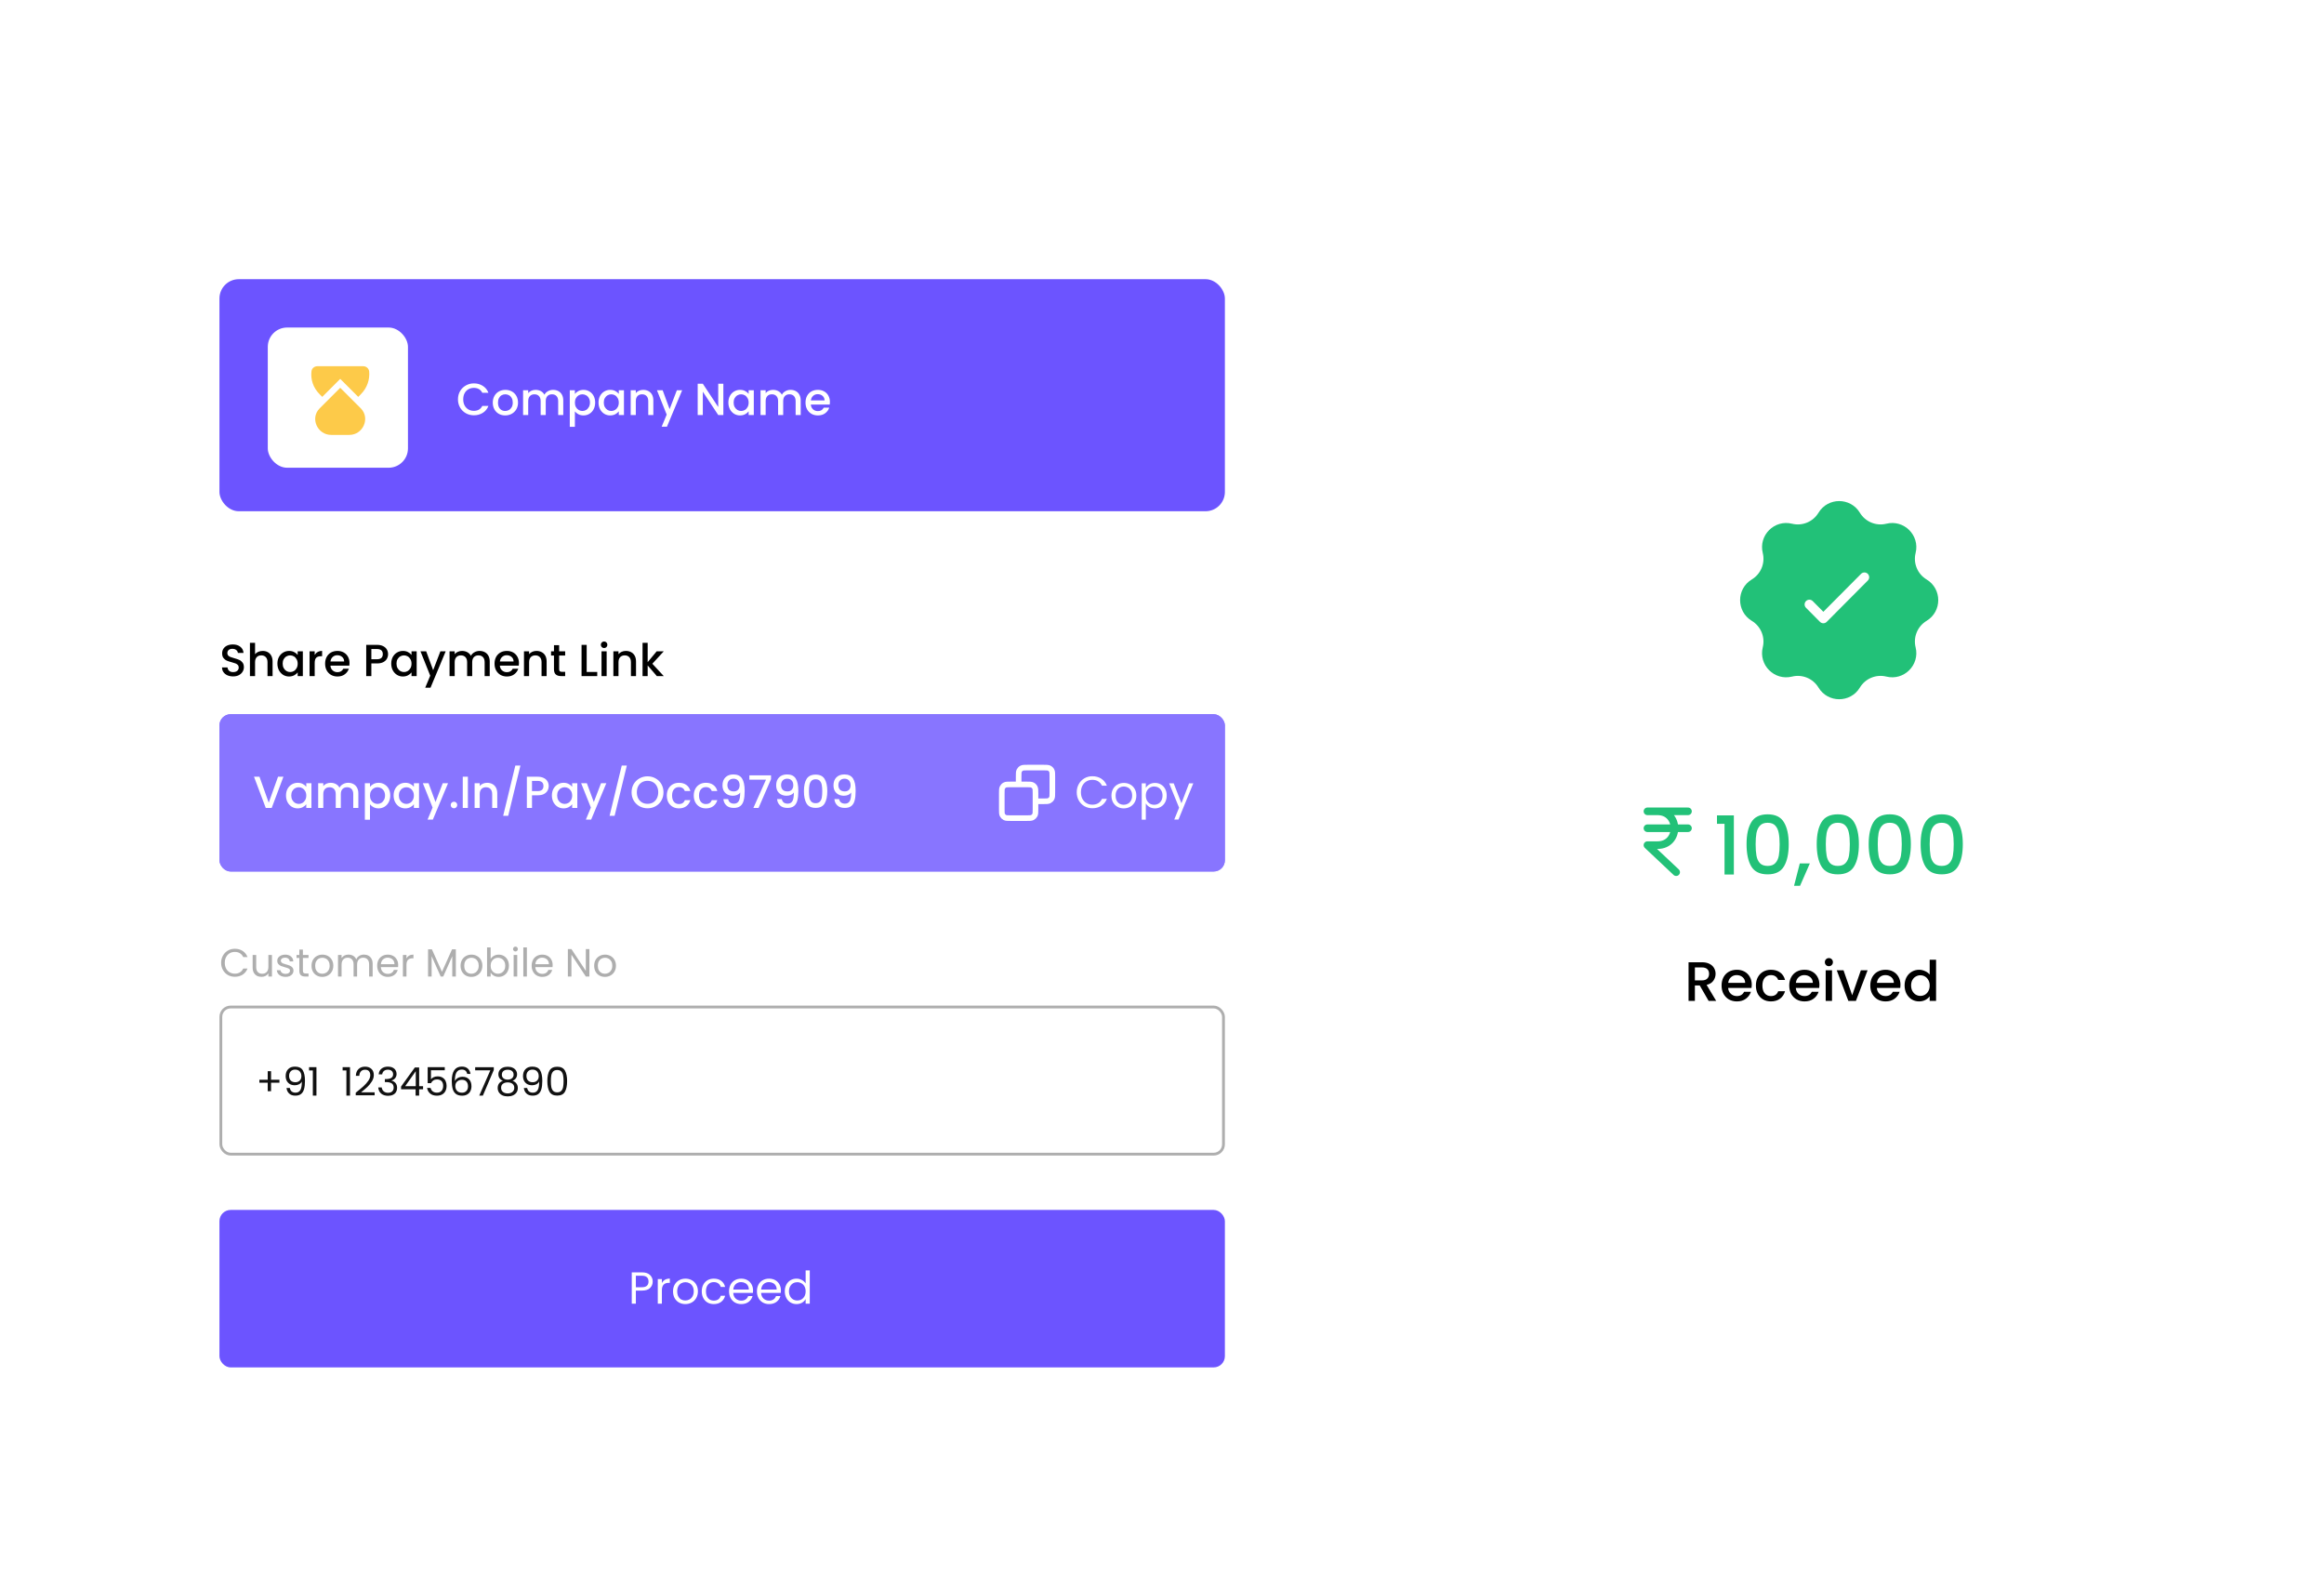 <svg width="619" height="423" viewBox="0 0 619 423" fill="none" xmlns="http://www.w3.org/2000/svg">
<g filter="url(#filter0_dd_1679_20822)">
<rect x="43" y="28" width="309" height="351.603" rx="20.6" fill="white"/>
<rect x="63.6" y="58.9" width="267.8" height="61.8" rx="5.15" fill="#6C54FF"/>
<rect x="76.475" y="71.774" width="37.337" height="37.337" rx="5.15" fill="white"/>
<path d="M98.19 100.37C101.84 100.37 103.802 95.944 101.293 93.343L101.247 93.298L95.772 87.822L90.296 93.298L90.25 93.343C87.695 95.944 89.703 100.37 93.353 100.37H98.19Z" fill="#FDCA49"/>
<path d="M90.297 89.557L90.981 90.241L95.773 85.45L100.564 90.241L101.248 89.557C102.982 87.823 103.666 85.587 103.484 83.488C103.393 82.667 102.708 82.074 101.887 82.074H89.704C88.883 82.074 88.153 82.667 88.107 83.488C87.879 85.587 88.518 87.777 90.297 89.557Z" fill="#FDCA49"/>
<path d="M127.13 90.897C127.13 90.083 127.318 89.353 127.693 88.707C128.076 88.061 128.591 87.558 129.237 87.199C129.891 86.832 130.605 86.648 131.379 86.648C132.265 86.648 133.051 86.868 133.737 87.306C134.431 87.737 134.934 88.352 135.245 89.15H133.605C133.39 88.711 133.091 88.384 132.708 88.168C132.325 87.953 131.882 87.845 131.379 87.845C130.829 87.845 130.338 87.969 129.907 88.216C129.476 88.463 129.137 88.819 128.89 89.281C128.65 89.744 128.531 90.283 128.531 90.897C128.531 91.511 128.65 92.05 128.89 92.513C129.137 92.976 129.476 93.335 129.907 93.59C130.338 93.837 130.829 93.961 131.379 93.961C131.882 93.961 132.325 93.853 132.708 93.638C133.091 93.422 133.39 93.095 133.605 92.656H135.245C134.934 93.454 134.431 94.069 133.737 94.5C133.051 94.93 132.265 95.146 131.379 95.146C130.597 95.146 129.883 94.966 129.237 94.607C128.591 94.24 128.076 93.734 127.693 93.087C127.318 92.441 127.13 91.711 127.13 90.897ZM139.703 95.182C139.08 95.182 138.518 95.042 138.015 94.763C137.512 94.476 137.117 94.077 136.83 93.566C136.543 93.047 136.399 92.449 136.399 91.771C136.399 91.1 136.547 90.506 136.842 89.987C137.137 89.469 137.54 89.07 138.051 88.791C138.562 88.511 139.132 88.372 139.763 88.372C140.393 88.372 140.963 88.511 141.474 88.791C141.985 89.07 142.388 89.469 142.683 89.987C142.978 90.506 143.126 91.1 143.126 91.771C143.126 92.441 142.974 93.035 142.671 93.554C142.368 94.073 141.953 94.476 141.426 94.763C140.908 95.042 140.333 95.182 139.703 95.182ZM139.703 93.997C140.054 93.997 140.381 93.913 140.684 93.746C140.995 93.578 141.247 93.327 141.438 92.992C141.63 92.656 141.725 92.249 141.725 91.771C141.725 91.292 141.634 90.889 141.45 90.562C141.267 90.227 141.023 89.975 140.72 89.808C140.417 89.64 140.09 89.557 139.739 89.557C139.388 89.557 139.06 89.64 138.757 89.808C138.462 89.975 138.227 90.227 138.051 90.562C137.876 90.889 137.788 91.292 137.788 91.771C137.788 92.481 137.967 93.031 138.326 93.422C138.693 93.805 139.152 93.997 139.703 93.997ZM152.458 88.372C152.976 88.372 153.439 88.479 153.846 88.695C154.261 88.91 154.584 89.229 154.816 89.652C155.055 90.075 155.175 90.586 155.175 91.184V95.074H153.822V91.388C153.822 90.797 153.675 90.347 153.379 90.035C153.084 89.716 152.681 89.557 152.17 89.557C151.66 89.557 151.253 89.716 150.95 90.035C150.654 90.347 150.507 90.797 150.507 91.388V95.074H149.154V91.388C149.154 90.797 149.007 90.347 148.712 90.035C148.416 89.716 148.013 89.557 147.503 89.557C146.992 89.557 146.585 89.716 146.282 90.035C145.987 90.347 145.839 90.797 145.839 91.388V95.074H144.475V88.479H145.839V89.233C146.062 88.962 146.346 88.751 146.689 88.599C147.032 88.448 147.399 88.372 147.79 88.372C148.317 88.372 148.787 88.483 149.202 88.707C149.617 88.93 149.936 89.253 150.16 89.676C150.359 89.277 150.67 88.962 151.093 88.731C151.516 88.491 151.971 88.372 152.458 88.372ZM158.275 89.449C158.507 89.146 158.822 88.89 159.221 88.683C159.62 88.475 160.071 88.372 160.573 88.372C161.148 88.372 161.67 88.515 162.141 88.802C162.62 89.082 162.995 89.477 163.266 89.987C163.538 90.498 163.673 91.085 163.673 91.747C163.673 92.409 163.538 93.004 163.266 93.53C162.995 94.049 162.62 94.456 162.141 94.751C161.67 95.038 161.148 95.182 160.573 95.182C160.071 95.182 159.624 95.082 159.233 94.883C158.842 94.675 158.523 94.42 158.275 94.117V98.21H156.911V88.479H158.275V89.449ZM162.285 91.747C162.285 91.292 162.189 90.901 161.998 90.574C161.814 90.239 161.567 89.987 161.255 89.82C160.952 89.644 160.625 89.557 160.274 89.557C159.931 89.557 159.604 89.644 159.293 89.82C158.989 89.995 158.742 90.251 158.551 90.586C158.367 90.921 158.275 91.316 158.275 91.771C158.275 92.226 158.367 92.625 158.551 92.968C158.742 93.303 158.989 93.558 159.293 93.734C159.604 93.909 159.931 93.997 160.274 93.997C160.625 93.997 160.952 93.909 161.255 93.734C161.567 93.55 161.814 93.287 161.998 92.944C162.189 92.601 162.285 92.202 162.285 91.747ZM164.568 91.747C164.568 91.085 164.703 90.498 164.975 89.987C165.254 89.477 165.629 89.082 166.1 88.802C166.578 88.515 167.105 88.372 167.68 88.372C168.198 88.372 168.649 88.475 169.032 88.683C169.423 88.882 169.734 89.134 169.966 89.437V88.479H171.342V95.074H169.966V94.093C169.734 94.404 169.419 94.663 169.02 94.871C168.621 95.078 168.166 95.182 167.656 95.182C167.089 95.182 166.57 95.038 166.1 94.751C165.629 94.456 165.254 94.049 164.975 93.53C164.703 93.004 164.568 92.409 164.568 91.747ZM169.966 91.771C169.966 91.316 169.87 90.921 169.678 90.586C169.495 90.251 169.251 89.995 168.948 89.82C168.645 89.644 168.318 89.557 167.967 89.557C167.616 89.557 167.289 89.644 166.985 89.82C166.682 89.987 166.435 90.239 166.243 90.574C166.06 90.901 165.968 91.292 165.968 91.747C165.968 92.202 166.06 92.601 166.243 92.944C166.435 93.287 166.682 93.55 166.985 93.734C167.297 93.909 167.624 93.997 167.967 93.997C168.318 93.997 168.645 93.909 168.948 93.734C169.251 93.558 169.495 93.303 169.678 92.968C169.87 92.625 169.966 92.226 169.966 91.771ZM176.461 88.372C176.98 88.372 177.443 88.479 177.85 88.695C178.265 88.91 178.588 89.229 178.819 89.652C179.051 90.075 179.166 90.586 179.166 91.184V95.074H177.814V91.388C177.814 90.797 177.666 90.347 177.371 90.035C177.076 89.716 176.673 89.557 176.162 89.557C175.651 89.557 175.245 89.716 174.941 90.035C174.646 90.347 174.499 90.797 174.499 91.388V95.074H173.134V88.479H174.499V89.233C174.722 88.962 175.005 88.751 175.348 88.599C175.699 88.448 176.07 88.372 176.461 88.372ZM186.843 88.479L182.798 98.174H181.385L182.726 94.966L180.129 88.479H181.649L183.504 93.506L185.431 88.479H186.843ZM197.816 95.074H196.452L192.346 88.862V95.074H190.982V86.744H192.346L196.452 92.944V86.744H197.816V95.074ZM199.153 91.747C199.153 91.085 199.289 90.498 199.56 89.987C199.839 89.477 200.214 89.082 200.685 88.802C201.164 88.515 201.69 88.372 202.265 88.372C202.784 88.372 203.234 88.475 203.617 88.683C204.008 88.882 204.32 89.134 204.551 89.437V88.479H205.927V95.074H204.551V94.093C204.32 94.404 204.004 94.663 203.605 94.871C203.206 95.078 202.752 95.182 202.241 95.182C201.674 95.182 201.156 95.038 200.685 94.751C200.214 94.456 199.839 94.049 199.56 93.53C199.289 93.004 199.153 92.409 199.153 91.747ZM204.551 91.771C204.551 91.316 204.455 90.921 204.264 90.586C204.08 90.251 203.837 89.995 203.534 89.82C203.23 89.644 202.903 89.557 202.552 89.557C202.201 89.557 201.874 89.644 201.571 89.82C201.268 89.987 201.02 90.239 200.829 90.574C200.645 90.901 200.553 91.292 200.553 91.747C200.553 92.202 200.645 92.601 200.829 92.944C201.02 93.287 201.268 93.55 201.571 93.734C201.882 93.909 202.209 93.997 202.552 93.997C202.903 93.997 203.23 93.909 203.534 93.734C203.837 93.558 204.08 93.303 204.264 92.968C204.455 92.625 204.551 92.226 204.551 91.771ZM215.703 88.372C216.221 88.372 216.684 88.479 217.091 88.695C217.506 88.91 217.829 89.229 218.06 89.652C218.3 90.075 218.419 90.586 218.419 91.184V95.074H217.067V91.388C217.067 90.797 216.919 90.347 216.624 90.035C216.329 89.716 215.926 89.557 215.415 89.557C214.905 89.557 214.498 89.716 214.195 90.035C213.899 90.347 213.752 90.797 213.752 91.388V95.074H212.399V91.388C212.399 90.797 212.252 90.347 211.956 90.035C211.661 89.716 211.258 89.557 210.748 89.557C210.237 89.557 209.83 89.716 209.527 90.035C209.232 90.347 209.084 90.797 209.084 91.388V95.074H207.719V88.479H209.084V89.233C209.307 88.962 209.591 88.751 209.934 88.599C210.277 88.448 210.644 88.372 211.035 88.372C211.561 88.372 212.032 88.483 212.447 88.707C212.862 88.93 213.181 89.253 213.405 89.676C213.604 89.277 213.915 88.962 214.338 88.731C214.761 88.491 215.216 88.372 215.703 88.372ZM226.2 91.615C226.2 91.863 226.184 92.086 226.152 92.285H221.113C221.153 92.812 221.349 93.235 221.7 93.554C222.051 93.873 222.482 94.033 222.992 94.033C223.726 94.033 224.245 93.726 224.548 93.111H226.02C225.821 93.718 225.458 94.216 224.931 94.607C224.413 94.99 223.766 95.182 222.992 95.182C222.362 95.182 221.795 95.042 221.293 94.763C220.798 94.476 220.407 94.077 220.12 93.566C219.841 93.047 219.701 92.449 219.701 91.771C219.701 91.093 219.837 90.498 220.108 89.987C220.387 89.469 220.774 89.07 221.269 88.791C221.771 88.511 222.346 88.372 222.992 88.372C223.615 88.372 224.169 88.507 224.656 88.779C225.143 89.05 225.522 89.433 225.793 89.928C226.064 90.414 226.2 90.977 226.2 91.615ZM224.776 91.184C224.768 90.682 224.588 90.279 224.237 89.975C223.886 89.672 223.451 89.521 222.932 89.521C222.462 89.521 222.059 89.672 221.724 89.975C221.388 90.271 221.189 90.674 221.125 91.184H224.776Z" fill="white"/>
<path d="M67.238 164.684C66.68 164.684 66.177 164.588 65.73 164.397C65.283 164.197 64.932 163.918 64.677 163.559C64.421 163.2 64.294 162.781 64.294 162.302H65.754C65.786 162.661 65.925 162.956 66.173 163.188C66.428 163.419 66.783 163.535 67.238 163.535C67.709 163.535 68.076 163.423 68.339 163.2C68.603 162.968 68.734 162.673 68.734 162.314C68.734 162.035 68.65 161.807 68.483 161.632C68.323 161.456 68.12 161.321 67.872 161.225C67.633 161.129 67.298 161.025 66.867 160.914C66.325 160.77 65.882 160.626 65.538 160.483C65.203 160.331 64.916 160.1 64.677 159.789C64.437 159.477 64.318 159.062 64.318 158.544C64.318 158.065 64.437 157.646 64.677 157.287C64.916 156.928 65.251 156.653 65.682 156.461C66.113 156.27 66.612 156.174 67.178 156.174C67.984 156.174 68.642 156.377 69.153 156.784C69.672 157.183 69.959 157.734 70.015 158.436H68.507C68.483 158.133 68.339 157.874 68.076 157.658C67.813 157.443 67.466 157.335 67.035 157.335C66.644 157.335 66.325 157.435 66.077 157.634C65.83 157.834 65.706 158.121 65.706 158.496C65.706 158.751 65.782 158.963 65.933 159.13C66.093 159.29 66.293 159.418 66.532 159.513C66.771 159.609 67.099 159.713 67.513 159.824C68.064 159.976 68.511 160.128 68.854 160.279C69.205 160.431 69.5 160.666 69.74 160.985C69.987 161.297 70.111 161.716 70.111 162.242C70.111 162.665 69.995 163.064 69.763 163.439C69.54 163.814 69.209 164.117 68.77 164.349C68.339 164.572 67.829 164.684 67.238 164.684ZM75.132 157.897C75.634 157.897 76.081 158.005 76.472 158.221C76.871 158.436 77.182 158.755 77.406 159.178C77.637 159.601 77.753 160.112 77.753 160.71V164.6H76.4V160.914C76.4 160.323 76.253 159.872 75.957 159.561C75.662 159.242 75.259 159.082 74.749 159.082C74.238 159.082 73.831 159.242 73.528 159.561C73.233 159.872 73.085 160.323 73.085 160.914V164.6H71.721V155.743H73.085V158.771C73.316 158.492 73.608 158.277 73.959 158.125C74.318 157.973 74.709 157.897 75.132 157.897ZM79.038 161.273C79.038 160.61 79.174 160.024 79.445 159.513C79.725 159.003 80.1 158.608 80.57 158.328C81.049 158.041 81.576 157.897 82.15 157.897C82.669 157.897 83.12 158.001 83.503 158.209C83.894 158.408 84.205 158.66 84.436 158.963V158.005H85.813V164.6H84.436V163.619C84.205 163.93 83.89 164.189 83.491 164.397C83.092 164.604 82.637 164.708 82.126 164.708C81.56 164.708 81.041 164.564 80.57 164.277C80.1 163.982 79.725 163.575 79.445 163.056C79.174 162.529 79.038 161.935 79.038 161.273ZM84.436 161.297C84.436 160.842 84.341 160.447 84.149 160.112C83.966 159.777 83.722 159.521 83.419 159.346C83.116 159.17 82.789 159.082 82.438 159.082C82.086 159.082 81.759 159.17 81.456 159.346C81.153 159.513 80.906 159.765 80.714 160.1C80.531 160.427 80.439 160.818 80.439 161.273C80.439 161.727 80.531 162.126 80.714 162.47C80.906 162.813 81.153 163.076 81.456 163.259C81.767 163.435 82.094 163.523 82.438 163.523C82.789 163.523 83.116 163.435 83.419 163.259C83.722 163.084 83.966 162.829 84.149 162.493C84.341 162.15 84.436 161.751 84.436 161.297ZM88.969 158.963C89.169 158.628 89.432 158.368 89.759 158.185C90.094 157.993 90.489 157.897 90.944 157.897V159.31H90.597C90.062 159.31 89.656 159.445 89.376 159.717C89.105 159.988 88.969 160.459 88.969 161.129V164.6H87.605V158.005H88.969V158.963ZM98.243 161.141C98.243 161.388 98.227 161.612 98.195 161.811H93.156C93.196 162.338 93.391 162.761 93.742 163.08C94.093 163.399 94.524 163.559 95.035 163.559C95.769 163.559 96.288 163.252 96.591 162.637H98.063C97.864 163.244 97.5 163.742 96.974 164.133C96.455 164.516 95.809 164.708 95.035 164.708C94.404 164.708 93.838 164.568 93.335 164.289C92.841 164.002 92.45 163.603 92.162 163.092C91.883 162.573 91.743 161.975 91.743 161.297C91.743 160.618 91.879 160.024 92.15 159.513C92.43 158.995 92.817 158.596 93.311 158.316C93.814 158.037 94.389 157.897 95.035 157.897C95.657 157.897 96.212 158.033 96.698 158.304C97.185 158.576 97.564 158.959 97.836 159.453C98.107 159.94 98.243 160.503 98.243 161.141ZM96.818 160.71C96.81 160.207 96.631 159.805 96.28 159.501C95.928 159.198 95.494 159.046 94.975 159.046C94.504 159.046 94.101 159.198 93.766 159.501C93.431 159.797 93.232 160.199 93.168 160.71H96.818ZM108.511 158.759C108.511 159.182 108.411 159.581 108.212 159.956C108.012 160.331 107.693 160.638 107.254 160.878C106.816 161.109 106.253 161.225 105.567 161.225H104.059V164.6H102.694V156.282H105.567C106.205 156.282 106.744 156.393 107.183 156.617C107.629 156.832 107.961 157.128 108.176 157.503C108.399 157.878 108.511 158.296 108.511 158.759ZM105.567 160.112C106.085 160.112 106.472 159.996 106.728 159.765C106.983 159.525 107.111 159.19 107.111 158.759C107.111 157.85 106.596 157.395 105.567 157.395H104.059V160.112H105.567ZM109.358 161.273C109.358 160.61 109.493 160.024 109.765 159.513C110.044 159.003 110.419 158.608 110.89 158.328C111.368 158.041 111.895 157.897 112.469 157.897C112.988 157.897 113.439 158.001 113.822 158.209C114.213 158.408 114.524 158.66 114.755 158.963V158.005H116.132V164.6H114.755V163.619C114.524 163.93 114.209 164.189 113.81 164.397C113.411 164.604 112.956 164.708 112.446 164.708C111.879 164.708 111.36 164.564 110.89 164.277C110.419 163.982 110.044 163.575 109.765 163.056C109.493 162.529 109.358 161.935 109.358 161.273ZM114.755 161.297C114.755 160.842 114.66 160.447 114.468 160.112C114.285 159.777 114.041 159.521 113.738 159.346C113.435 159.17 113.108 159.082 112.757 159.082C112.406 159.082 112.078 159.17 111.775 159.346C111.472 159.513 111.225 159.765 111.033 160.1C110.85 160.427 110.758 160.818 110.758 161.273C110.758 161.727 110.85 162.126 111.033 162.47C111.225 162.813 111.472 163.076 111.775 163.259C112.086 163.435 112.414 163.523 112.757 163.523C113.108 163.523 113.435 163.435 113.738 163.259C114.041 163.084 114.285 162.829 114.468 162.493C114.66 162.15 114.755 161.751 114.755 161.297ZM123.861 158.005L119.815 167.7H118.403L119.743 164.492L117.146 158.005H118.666L120.521 163.032L122.448 158.005H123.861ZM132.873 157.897C133.392 157.897 133.855 158.005 134.262 158.221C134.677 158.436 135 158.755 135.231 159.178C135.471 159.601 135.59 160.112 135.59 160.71V164.6H134.238V160.914C134.238 160.323 134.09 159.872 133.795 159.561C133.5 159.242 133.097 159.082 132.586 159.082C132.075 159.082 131.668 159.242 131.365 159.561C131.07 159.872 130.922 160.323 130.922 160.914V164.6H129.57V160.914C129.57 160.323 129.422 159.872 129.127 159.561C128.832 159.242 128.429 159.082 127.918 159.082C127.408 159.082 127.001 159.242 126.697 159.561C126.402 159.872 126.255 160.323 126.255 160.914V164.6H124.89V158.005H126.255V158.759C126.478 158.488 126.761 158.277 127.104 158.125C127.448 157.973 127.815 157.897 128.206 157.897C128.732 157.897 129.203 158.009 129.618 158.233C130.033 158.456 130.352 158.779 130.575 159.202C130.775 158.803 131.086 158.488 131.509 158.257C131.932 158.017 132.387 157.897 132.873 157.897ZM143.371 161.141C143.371 161.388 143.355 161.612 143.323 161.811H138.284C138.324 162.338 138.519 162.761 138.87 163.08C139.221 163.399 139.652 163.559 140.163 163.559C140.897 163.559 141.416 163.252 141.719 162.637H143.191C142.992 163.244 142.629 163.742 142.102 164.133C141.583 164.516 140.937 164.708 140.163 164.708C139.533 164.708 138.966 164.568 138.463 164.289C137.969 164.002 137.578 163.603 137.291 163.092C137.011 162.573 136.872 161.975 136.872 161.297C136.872 160.618 137.007 160.024 137.279 159.513C137.558 158.995 137.945 158.596 138.44 158.316C138.942 158.037 139.517 157.897 140.163 157.897C140.785 157.897 141.34 158.033 141.827 158.304C142.313 158.576 142.692 158.959 142.964 159.453C143.235 159.94 143.371 160.503 143.371 161.141ZM141.946 160.71C141.938 160.207 141.759 159.805 141.408 159.501C141.057 159.198 140.622 159.046 140.103 159.046C139.632 159.046 139.229 159.198 138.894 159.501C138.559 159.797 138.36 160.199 138.296 160.71H141.946ZM148.041 157.897C148.559 157.897 149.022 158.005 149.429 158.221C149.844 158.436 150.167 158.755 150.399 159.178C150.63 159.601 150.746 160.112 150.746 160.71V164.6H149.393V160.914C149.393 160.323 149.246 159.872 148.95 159.561C148.655 159.242 148.252 159.082 147.741 159.082C147.231 159.082 146.824 159.242 146.521 159.561C146.225 159.872 146.078 160.323 146.078 160.914V164.6H144.713V158.005H146.078V158.759C146.301 158.488 146.584 158.277 146.928 158.125C147.279 157.973 147.65 157.897 148.041 157.897ZM154.078 159.118V162.769C154.078 163.016 154.134 163.196 154.245 163.307C154.365 163.411 154.565 163.463 154.844 163.463H155.682V164.6H154.604C153.99 164.6 153.519 164.456 153.192 164.169C152.865 163.882 152.701 163.415 152.701 162.769V159.118H151.924V158.005H152.701V156.365H154.078V158.005H155.682V159.118H154.078ZM161.413 163.499H164.225V164.6H160.048V156.282H161.413V163.499ZM166.061 157.131C165.813 157.131 165.606 157.048 165.438 156.88C165.271 156.713 165.187 156.505 165.187 156.258C165.187 156.01 165.271 155.803 165.438 155.635C165.606 155.468 165.813 155.384 166.061 155.384C166.3 155.384 166.503 155.468 166.671 155.635C166.839 155.803 166.922 156.01 166.922 156.258C166.922 156.505 166.839 156.713 166.671 156.88C166.503 157.048 166.3 157.131 166.061 157.131ZM166.731 158.005V164.6H165.366V158.005H166.731ZM171.85 157.897C172.368 157.897 172.831 158.005 173.238 158.221C173.653 158.436 173.976 158.755 174.207 159.178C174.439 159.601 174.554 160.112 174.554 160.71V164.6H173.202V160.914C173.202 160.323 173.054 159.872 172.759 159.561C172.464 159.242 172.061 159.082 171.55 159.082C171.04 159.082 170.633 159.242 170.33 159.561C170.034 159.872 169.887 160.323 169.887 160.914V164.6H168.522V158.005H169.887V158.759C170.11 158.488 170.393 158.277 170.736 158.125C171.088 157.973 171.459 157.897 171.85 157.897ZM178.904 161.309L181.944 164.6H180.101L177.659 161.763V164.6H176.295V155.743H177.659V160.89L180.053 158.005H181.944L178.904 161.309Z" fill="black"/>
<rect x="63.6" y="174.75" width="267.8" height="41.891" rx="2.992" fill="#8875FF"/>
<rect x="63.974" y="175.124" width="267.052" height="41.142" rx="2.618" stroke="#8875FF" stroke-width="0.748"/>
<path d="M80.642 191.401L77.518 199.719H75.938L72.803 191.401H74.263L76.728 198.319L79.206 191.401H80.642ZM81.328 196.392C81.328 195.729 81.464 195.143 81.735 194.632C82.015 194.122 82.39 193.727 82.86 193.447C83.339 193.16 83.866 193.016 84.44 193.016C84.959 193.016 85.41 193.12 85.793 193.328C86.184 193.527 86.495 193.778 86.726 194.082V193.124H88.103V199.719H86.726V198.737C86.495 199.049 86.18 199.308 85.781 199.515C85.382 199.723 84.927 199.827 84.416 199.827C83.85 199.827 83.331 199.683 82.86 199.396C82.39 199.1 82.015 198.694 81.735 198.175C81.464 197.648 81.328 197.054 81.328 196.392ZM86.726 196.416C86.726 195.961 86.63 195.566 86.439 195.231C86.255 194.895 86.012 194.64 85.709 194.465C85.406 194.289 85.079 194.201 84.728 194.201C84.376 194.201 84.049 194.289 83.746 194.465C83.443 194.632 83.195 194.884 83.004 195.219C82.82 195.546 82.729 195.937 82.729 196.392C82.729 196.846 82.82 197.245 83.004 197.588C83.195 197.932 83.443 198.195 83.746 198.378C84.057 198.554 84.384 198.642 84.728 198.642C85.079 198.642 85.406 198.554 85.709 198.378C86.012 198.203 86.255 197.948 86.439 197.612C86.63 197.269 86.726 196.87 86.726 196.416ZM97.878 193.016C98.397 193.016 98.859 193.124 99.266 193.34C99.681 193.555 100.004 193.874 100.236 194.297C100.475 194.72 100.595 195.231 100.595 195.829V199.719H99.242V196.033C99.242 195.442 99.095 194.991 98.799 194.68C98.504 194.361 98.101 194.201 97.591 194.201C97.08 194.201 96.673 194.361 96.37 194.68C96.075 194.991 95.927 195.442 95.927 196.033V199.719H94.575V196.033C94.575 195.442 94.427 194.991 94.132 194.68C93.837 194.361 93.433 194.201 92.923 194.201C92.412 194.201 92.005 194.361 91.702 194.68C91.407 194.991 91.259 195.442 91.259 196.033V199.719H89.895V193.124H91.259V193.878C91.483 193.607 91.766 193.395 92.109 193.244C92.452 193.092 92.819 193.016 93.21 193.016C93.737 193.016 94.207 193.128 94.622 193.352C95.037 193.575 95.356 193.898 95.58 194.321C95.779 193.922 96.091 193.607 96.513 193.375C96.936 193.136 97.391 193.016 97.878 193.016ZM103.695 194.094C103.927 193.79 104.242 193.535 104.641 193.328C105.04 193.12 105.491 193.016 105.993 193.016C106.568 193.016 107.091 193.16 107.561 193.447C108.04 193.727 108.415 194.122 108.686 194.632C108.958 195.143 109.093 195.729 109.093 196.392C109.093 197.054 108.958 197.648 108.686 198.175C108.415 198.694 108.04 199.1 107.561 199.396C107.091 199.683 106.568 199.827 105.993 199.827C105.491 199.827 105.044 199.727 104.653 199.527C104.262 199.32 103.943 199.065 103.695 198.761V202.855H102.331V193.124H103.695V194.094ZM107.705 196.392C107.705 195.937 107.609 195.546 107.418 195.219C107.234 194.884 106.987 194.632 106.676 194.465C106.372 194.289 106.045 194.201 105.694 194.201C105.351 194.201 105.024 194.289 104.713 194.465C104.41 194.64 104.162 194.895 103.971 195.231C103.787 195.566 103.695 195.961 103.695 196.416C103.695 196.87 103.787 197.269 103.971 197.612C104.162 197.948 104.41 198.203 104.713 198.378C105.024 198.554 105.351 198.642 105.694 198.642C106.045 198.642 106.372 198.554 106.676 198.378C106.987 198.195 107.234 197.932 107.418 197.588C107.609 197.245 107.705 196.846 107.705 196.392ZM109.988 196.392C109.988 195.729 110.123 195.143 110.395 194.632C110.674 194.122 111.049 193.727 111.52 193.447C111.999 193.16 112.525 193.016 113.1 193.016C113.618 193.016 114.069 193.12 114.452 193.328C114.843 193.527 115.154 193.778 115.386 194.082V193.124H116.762V199.719H115.386V198.737C115.154 199.049 114.839 199.308 114.44 199.515C114.041 199.723 113.586 199.827 113.076 199.827C112.509 199.827 111.991 199.683 111.52 199.396C111.049 199.1 110.674 198.694 110.395 198.175C110.123 197.648 109.988 197.054 109.988 196.392ZM115.386 196.416C115.386 195.961 115.29 195.566 115.098 195.231C114.915 194.895 114.672 194.64 114.368 194.465C114.065 194.289 113.738 194.201 113.387 194.201C113.036 194.201 112.709 194.289 112.405 194.465C112.102 194.632 111.855 194.884 111.663 195.219C111.48 195.546 111.388 195.937 111.388 196.392C111.388 196.846 111.48 197.245 111.663 197.588C111.855 197.932 112.102 198.195 112.405 198.378C112.717 198.554 113.044 198.642 113.387 198.642C113.738 198.642 114.065 198.554 114.368 198.378C114.672 198.203 114.915 197.948 115.098 197.612C115.29 197.269 115.386 196.87 115.386 196.416ZM124.491 193.124L120.445 202.819H119.033L120.373 199.611L117.776 193.124H119.296L121.151 198.151L123.078 193.124H124.491ZM126.071 199.803C125.824 199.803 125.616 199.719 125.449 199.551C125.281 199.384 125.197 199.176 125.197 198.929C125.197 198.682 125.281 198.474 125.449 198.307C125.616 198.139 125.824 198.055 126.071 198.055C126.31 198.055 126.514 198.139 126.681 198.307C126.849 198.474 126.933 198.682 126.933 198.929C126.933 199.176 126.849 199.384 126.681 199.551C126.514 199.719 126.31 199.803 126.071 199.803ZM129.772 191.401V199.719H128.407V191.401H129.772ZM134.891 193.016C135.409 193.016 135.872 193.124 136.279 193.34C136.694 193.555 137.017 193.874 137.248 194.297C137.48 194.72 137.595 195.231 137.595 195.829V199.719H136.243V196.033C136.243 195.442 136.095 194.991 135.8 194.68C135.505 194.361 135.102 194.201 134.591 194.201C134.081 194.201 133.674 194.361 133.37 194.68C133.075 194.991 132.928 195.442 132.928 196.033V199.719H131.563V193.124H132.928V193.878C133.151 193.607 133.434 193.395 133.777 193.244C134.128 193.092 134.5 193.016 134.891 193.016ZM143.764 188.42L140.509 201.813H139.168L142.412 188.42H143.764ZM151.301 193.878C151.301 194.301 151.201 194.7 151.001 195.075C150.802 195.45 150.483 195.757 150.044 195.997C149.605 196.228 149.043 196.344 148.356 196.344H146.848V199.719H145.484V191.401H148.356C148.995 191.401 149.533 191.512 149.972 191.736C150.419 191.951 150.75 192.246 150.966 192.621C151.189 192.996 151.301 193.415 151.301 193.878ZM148.356 195.231C148.875 195.231 149.262 195.115 149.517 194.884C149.773 194.644 149.9 194.309 149.9 193.878C149.9 192.969 149.386 192.514 148.356 192.514H146.848V195.231H148.356ZM152.147 196.392C152.147 195.729 152.283 195.143 152.554 194.632C152.833 194.122 153.208 193.727 153.679 193.447C154.158 193.16 154.685 193.016 155.259 193.016C155.778 193.016 156.228 193.12 156.611 193.328C157.002 193.527 157.314 193.778 157.545 194.082V193.124H158.921V199.719H157.545V198.737C157.314 199.049 156.998 199.308 156.6 199.515C156.201 199.723 155.746 199.827 155.235 199.827C154.669 199.827 154.15 199.683 153.679 199.396C153.208 199.1 152.833 198.694 152.554 198.175C152.283 197.648 152.147 197.054 152.147 196.392ZM157.545 196.416C157.545 195.961 157.449 195.566 157.258 195.231C157.074 194.895 156.831 194.64 156.528 194.465C156.224 194.289 155.897 194.201 155.546 194.201C155.195 194.201 154.868 194.289 154.565 194.465C154.262 194.632 154.014 194.884 153.823 195.219C153.639 195.546 153.547 195.937 153.547 196.392C153.547 196.846 153.639 197.245 153.823 197.588C154.014 197.932 154.262 198.195 154.565 198.378C154.876 198.554 155.203 198.642 155.546 198.642C155.897 198.642 156.224 198.554 156.528 198.378C156.831 198.203 157.074 197.948 157.258 197.612C157.449 197.269 157.545 196.87 157.545 196.416ZM166.65 193.124L162.605 202.819H161.192L162.533 199.611L159.936 193.124H161.456L163.311 198.151L165.238 193.124H166.65ZM172.108 188.42L168.853 201.813H167.512L170.756 188.42H172.108ZM177.622 199.803C176.848 199.803 176.134 199.623 175.479 199.264C174.833 198.897 174.318 198.39 173.935 197.744C173.56 197.09 173.373 196.356 173.373 195.542C173.373 194.728 173.56 193.998 173.935 193.352C174.318 192.705 174.833 192.203 175.479 191.843C176.134 191.476 176.848 191.293 177.622 191.293C178.404 191.293 179.118 191.476 179.764 191.843C180.419 192.203 180.933 192.705 181.308 193.352C181.683 193.998 181.871 194.728 181.871 195.542C181.871 196.356 181.683 197.09 181.308 197.744C180.933 198.39 180.419 198.897 179.764 199.264C179.118 199.623 178.404 199.803 177.622 199.803ZM177.622 198.618C178.172 198.618 178.663 198.494 179.094 198.247C179.525 197.991 179.86 197.632 180.099 197.17C180.347 196.699 180.47 196.156 180.47 195.542C180.47 194.927 180.347 194.389 180.099 193.926C179.86 193.463 179.525 193.108 179.094 192.861C178.663 192.613 178.172 192.49 177.622 192.49C177.071 192.49 176.581 192.613 176.15 192.861C175.719 193.108 175.38 193.463 175.132 193.926C174.893 194.389 174.773 194.927 174.773 195.542C174.773 196.156 174.893 196.699 175.132 197.17C175.38 197.632 175.719 197.991 176.15 198.247C176.581 198.494 177.071 198.618 177.622 198.618ZM182.759 196.416C182.759 195.737 182.894 195.143 183.165 194.632C183.445 194.114 183.828 193.715 184.314 193.435C184.801 193.156 185.36 193.016 185.99 193.016C186.788 193.016 187.446 193.208 187.965 193.591C188.492 193.966 188.847 194.505 189.03 195.207H187.558C187.438 194.88 187.247 194.624 186.984 194.441C186.72 194.257 186.389 194.165 185.99 194.165C185.432 194.165 184.985 194.365 184.65 194.764C184.322 195.155 184.159 195.705 184.159 196.416C184.159 197.126 184.322 197.68 184.65 198.079C184.985 198.478 185.432 198.678 185.99 198.678C186.78 198.678 187.303 198.331 187.558 197.636H189.03C188.839 198.307 188.48 198.841 187.953 199.24C187.426 199.631 186.772 199.827 185.99 199.827C185.36 199.827 184.801 199.687 184.314 199.408C183.828 199.12 183.445 198.721 183.165 198.211C182.894 197.692 182.759 197.094 182.759 196.416ZM189.935 196.416C189.935 195.737 190.071 195.143 190.342 194.632C190.621 194.114 191.004 193.715 191.491 193.435C191.978 193.156 192.536 193.016 193.167 193.016C193.965 193.016 194.623 193.208 195.141 193.591C195.668 193.966 196.023 194.505 196.207 195.207H194.735C194.615 194.88 194.423 194.624 194.16 194.441C193.897 194.257 193.566 194.165 193.167 194.165C192.608 194.165 192.161 194.365 191.826 194.764C191.499 195.155 191.335 195.705 191.335 196.416C191.335 197.126 191.499 197.68 191.826 198.079C192.161 198.478 192.608 198.678 193.167 198.678C193.957 198.678 194.479 198.331 194.735 197.636H196.207C196.015 198.307 195.656 198.841 195.13 199.24C194.603 199.631 193.949 199.827 193.167 199.827C192.536 199.827 191.978 199.687 191.491 199.408C191.004 199.12 190.621 198.721 190.342 198.211C190.071 197.692 189.935 197.094 189.935 196.416ZM199.086 197.349C199.166 197.748 199.338 198.051 199.601 198.259C199.864 198.466 200.22 198.57 200.666 198.57C201.233 198.57 201.648 198.346 201.911 197.9C202.174 197.453 202.306 196.691 202.306 195.614C202.115 195.885 201.843 196.096 201.492 196.248C201.149 196.392 200.774 196.463 200.367 196.463C199.849 196.463 199.378 196.36 198.955 196.152C198.532 195.937 198.197 195.622 197.949 195.207C197.71 194.784 197.59 194.273 197.59 193.675C197.59 192.797 197.846 192.099 198.356 191.58C198.875 191.054 199.585 190.79 200.487 190.79C201.572 190.79 202.342 191.153 202.797 191.879C203.26 192.597 203.491 193.703 203.491 195.195C203.491 196.224 203.403 197.066 203.228 197.72C203.06 198.374 202.765 198.869 202.342 199.204C201.919 199.539 201.333 199.707 200.583 199.707C199.729 199.707 199.071 199.483 198.608 199.037C198.145 198.59 197.886 198.027 197.83 197.349H199.086ZM200.607 195.314C201.085 195.314 201.46 195.167 201.732 194.872C202.011 194.568 202.15 194.169 202.15 193.675C202.15 193.124 202.003 192.697 201.708 192.394C201.42 192.083 201.025 191.927 200.523 191.927C200.02 191.927 199.621 192.087 199.326 192.406C199.039 192.717 198.895 193.128 198.895 193.639C198.895 194.125 199.035 194.528 199.314 194.848C199.601 195.159 200.032 195.314 200.607 195.314ZM210.514 192.047L207.187 199.719H205.81L209.173 192.191H204.745V191.03H210.514V192.047ZM213.381 197.349C213.461 197.748 213.633 198.051 213.896 198.259C214.159 198.466 214.514 198.57 214.961 198.57C215.528 198.57 215.942 198.346 216.206 197.9C216.469 197.453 216.601 196.691 216.601 195.614C216.409 195.885 216.138 196.096 215.787 196.248C215.444 196.392 215.069 196.463 214.662 196.463C214.143 196.463 213.672 196.36 213.25 196.152C212.827 195.937 212.491 195.622 212.244 195.207C212.005 194.784 211.885 194.273 211.885 193.675C211.885 192.797 212.14 192.099 212.651 191.58C213.17 191.054 213.88 190.79 214.782 190.79C215.867 190.79 216.637 191.153 217.091 191.879C217.554 192.597 217.786 193.703 217.786 195.195C217.786 196.224 217.698 197.066 217.522 197.72C217.355 198.374 217.06 198.869 216.637 199.204C216.214 199.539 215.627 199.707 214.877 199.707C214.023 199.707 213.365 199.483 212.902 199.037C212.44 198.59 212.18 198.027 212.124 197.349H213.381ZM214.901 195.314C215.38 195.314 215.755 195.167 216.026 194.872C216.306 194.568 216.445 194.169 216.445 193.675C216.445 193.124 216.298 192.697 216.002 192.394C215.715 192.083 215.32 191.927 214.817 191.927C214.315 191.927 213.916 192.087 213.621 192.406C213.333 192.717 213.19 193.128 213.19 193.639C213.19 194.125 213.329 194.528 213.609 194.848C213.896 195.159 214.327 195.314 214.901 195.314ZM219.279 195.243C219.279 193.862 219.51 192.785 219.973 192.011C220.444 191.229 221.25 190.838 222.391 190.838C223.532 190.838 224.334 191.229 224.797 192.011C225.267 192.785 225.503 193.862 225.503 195.243C225.503 196.639 225.267 197.732 224.797 198.522C224.334 199.304 223.532 199.695 222.391 199.695C221.25 199.695 220.444 199.304 219.973 198.522C219.51 197.732 219.279 196.639 219.279 195.243ZM224.162 195.243C224.162 194.596 224.118 194.05 224.031 193.603C223.951 193.156 223.783 192.793 223.528 192.514C223.272 192.226 222.893 192.083 222.391 192.083C221.888 192.083 221.509 192.226 221.254 192.514C220.998 192.793 220.827 193.156 220.739 193.603C220.659 194.05 220.619 194.596 220.619 195.243C220.619 195.913 220.659 196.475 220.739 196.93C220.819 197.385 220.986 197.752 221.242 198.031C221.505 198.311 221.888 198.45 222.391 198.45C222.893 198.45 223.272 198.311 223.528 198.031C223.791 197.752 223.963 197.385 224.042 196.93C224.122 196.475 224.162 195.913 224.162 195.243ZM228.646 197.349C228.726 197.748 228.897 198.051 229.161 198.259C229.424 198.466 229.779 198.57 230.226 198.57C230.792 198.57 231.207 198.346 231.471 197.9C231.734 197.453 231.866 196.691 231.866 195.614C231.674 195.885 231.403 196.096 231.052 196.248C230.709 196.392 230.334 196.463 229.927 196.463C229.408 196.463 228.937 196.36 228.514 196.152C228.091 195.937 227.756 195.622 227.509 195.207C227.27 194.784 227.15 194.273 227.15 193.675C227.15 192.797 227.405 192.099 227.916 191.58C228.435 191.054 229.145 190.79 230.046 190.79C231.131 190.79 231.901 191.153 232.356 191.879C232.819 192.597 233.05 193.703 233.05 195.195C233.05 196.224 232.963 197.066 232.787 197.72C232.62 198.374 232.324 198.869 231.901 199.204C231.479 199.539 230.892 199.707 230.142 199.707C229.288 199.707 228.63 199.483 228.167 199.037C227.704 198.59 227.445 198.027 227.389 197.349H228.646ZM230.166 195.314C230.645 195.314 231.02 195.167 231.291 194.872C231.57 194.568 231.71 194.169 231.71 193.675C231.71 193.124 231.562 192.697 231.267 192.394C230.98 192.083 230.585 191.927 230.082 191.927C229.58 191.927 229.181 192.087 228.885 192.406C228.598 192.717 228.454 193.128 228.454 193.639C228.454 194.125 228.594 194.528 228.873 194.848C229.161 195.159 229.591 195.314 230.166 195.314Z" fill="white"/>
<path d="M276.466 193.451V191.357C276.466 190.519 276.466 190.1 276.629 189.78C276.772 189.498 277.001 189.27 277.283 189.126C277.603 188.963 278.022 188.963 278.86 188.963H283.049C283.887 188.963 284.305 188.963 284.625 189.126C284.907 189.27 285.136 189.498 285.279 189.78C285.443 190.1 285.443 190.519 285.443 191.357V195.546C285.443 196.384 285.443 196.802 285.279 197.123C285.136 197.404 284.907 197.633 284.625 197.777C284.305 197.94 283.887 197.94 283.051 197.94H280.954M276.466 193.451H274.371C273.534 193.451 273.114 193.451 272.794 193.614C272.513 193.758 272.284 193.986 272.141 194.268C271.978 194.588 271.978 195.007 271.978 195.845V200.034C271.978 200.872 271.978 201.291 272.141 201.611C272.284 201.892 272.513 202.121 272.794 202.265C273.114 202.428 273.533 202.428 274.369 202.428H278.563C279.399 202.428 279.817 202.428 280.137 202.265C280.419 202.121 280.648 201.892 280.791 201.611C280.954 201.291 280.954 200.873 280.954 200.036V197.94M276.466 193.451H278.56C279.398 193.451 279.817 193.451 280.137 193.614C280.419 193.758 280.648 193.986 280.791 194.268C280.954 194.588 280.954 195.006 280.954 195.843L280.954 197.94" stroke="white" stroke-width="1.496" stroke-linecap="round" stroke-linejoin="round"/>
<path d="M291.94 195.542C291.94 194.728 292.124 193.998 292.491 193.352C292.858 192.697 293.357 192.187 293.987 191.82C294.625 191.453 295.332 191.269 296.106 191.269C297.015 191.269 297.809 191.489 298.487 191.927C299.166 192.366 299.66 192.989 299.971 193.794H298.667C298.435 193.292 298.1 192.905 297.661 192.634C297.231 192.362 296.712 192.227 296.106 192.227C295.523 192.227 295 192.362 294.538 192.634C294.075 192.905 293.712 193.292 293.448 193.794C293.185 194.289 293.054 194.872 293.054 195.542C293.054 196.204 293.185 196.787 293.448 197.289C293.712 197.784 294.075 198.167 294.538 198.438C295 198.71 295.523 198.845 296.106 198.845C296.712 198.845 297.231 198.714 297.661 198.45C298.1 198.179 298.435 197.792 298.667 197.289H299.971C299.66 198.087 299.166 198.706 298.487 199.144C297.809 199.575 297.015 199.791 296.106 199.791C295.332 199.791 294.625 199.611 293.987 199.252C293.357 198.885 292.858 198.378 292.491 197.732C292.124 197.086 291.94 196.356 291.94 195.542ZM304.453 199.827C303.839 199.827 303.28 199.687 302.778 199.408C302.283 199.129 301.892 198.734 301.605 198.223C301.325 197.704 301.186 197.106 301.186 196.428C301.186 195.757 301.329 195.167 301.617 194.656C301.912 194.138 302.311 193.743 302.814 193.471C303.316 193.192 303.879 193.052 304.501 193.052C305.124 193.052 305.686 193.192 306.189 193.471C306.691 193.743 307.086 194.134 307.374 194.644C307.669 195.155 307.816 195.749 307.816 196.428C307.816 197.106 307.665 197.704 307.362 198.223C307.066 198.734 306.663 199.129 306.153 199.408C305.642 199.687 305.076 199.827 304.453 199.827ZM304.453 198.869C304.844 198.869 305.211 198.777 305.554 198.594C305.897 198.41 306.173 198.135 306.38 197.768C306.596 197.401 306.703 196.954 306.703 196.428C306.703 195.901 306.6 195.454 306.392 195.087C306.185 194.72 305.913 194.449 305.578 194.273C305.243 194.09 304.88 193.998 304.489 193.998C304.09 193.998 303.723 194.09 303.388 194.273C303.061 194.449 302.798 194.72 302.598 195.087C302.399 195.454 302.299 195.901 302.299 196.428C302.299 196.962 302.395 197.413 302.586 197.78C302.786 198.147 303.049 198.422 303.376 198.606C303.703 198.781 304.062 198.869 304.453 198.869ZM310.338 194.369C310.553 193.994 310.872 193.683 311.295 193.435C311.726 193.18 312.225 193.052 312.791 193.052C313.374 193.052 313.9 193.192 314.371 193.471C314.85 193.751 315.225 194.146 315.496 194.656C315.767 195.159 315.903 195.745 315.903 196.416C315.903 197.078 315.767 197.668 315.496 198.187C315.225 198.706 314.85 199.109 314.371 199.396C313.9 199.683 313.374 199.827 312.791 199.827C312.233 199.827 311.738 199.703 311.307 199.456C310.884 199.2 310.561 198.885 310.338 198.51V202.831H309.249V193.16H310.338V194.369ZM314.79 196.416C314.79 195.921 314.69 195.49 314.491 195.123C314.291 194.756 314.02 194.477 313.677 194.285C313.342 194.094 312.971 193.998 312.564 193.998C312.165 193.998 311.794 194.098 311.451 194.297C311.116 194.489 310.844 194.772 310.637 195.147C310.437 195.514 310.338 195.941 310.338 196.428C310.338 196.922 310.437 197.357 310.637 197.732C310.844 198.099 311.116 198.382 311.451 198.582C311.794 198.773 312.165 198.869 312.564 198.869C312.971 198.869 313.342 198.773 313.677 198.582C314.02 198.382 314.291 198.099 314.491 197.732C314.69 197.357 314.79 196.918 314.79 196.416ZM322.986 193.16L319.036 202.807H317.911L319.204 199.647L316.559 193.16H317.768L319.826 198.474L321.861 193.16H322.986Z" fill="white"/>
<path d="M64.05 240.956C64.05 240.244 64.21 239.605 64.532 239.04C64.853 238.467 65.289 238.02 65.841 237.699C66.399 237.378 67.017 237.218 67.694 237.218C68.49 237.218 69.185 237.41 69.778 237.794C70.372 238.178 70.805 238.722 71.077 239.427H69.936C69.733 238.987 69.44 238.649 69.056 238.411C68.679 238.174 68.225 238.055 67.694 238.055C67.185 238.055 66.727 238.174 66.323 238.411C65.918 238.649 65.6 238.987 65.37 239.427C65.139 239.86 65.024 240.37 65.024 240.956C65.024 241.536 65.139 242.045 65.37 242.485C65.6 242.918 65.918 243.253 66.323 243.491C66.727 243.728 67.185 243.847 67.694 243.847C68.225 243.847 68.679 243.732 69.056 243.501C69.44 243.264 69.733 242.925 69.936 242.485H71.077C70.805 243.183 70.372 243.725 69.778 244.109C69.185 244.486 68.49 244.674 67.694 244.674C67.017 244.674 66.399 244.517 65.841 244.203C65.289 243.882 64.853 243.438 64.532 242.873C64.21 242.307 64.05 241.668 64.05 240.956ZM77.585 238.872V244.611H76.632V243.763C76.451 244.056 76.196 244.287 75.868 244.454C75.547 244.615 75.191 244.695 74.8 244.695C74.353 244.695 73.951 244.604 73.595 244.423C73.239 244.234 72.957 243.955 72.747 243.585C72.545 243.215 72.443 242.765 72.443 242.234V238.872H73.386V242.108C73.386 242.674 73.529 243.11 73.815 243.417C74.102 243.718 74.493 243.868 74.988 243.868C75.498 243.868 75.899 243.711 76.192 243.396C76.486 243.082 76.632 242.625 76.632 242.025V238.872H77.585ZM81.226 244.706C80.786 244.706 80.392 244.632 80.043 244.486C79.694 244.332 79.418 244.123 79.215 243.857C79.013 243.585 78.901 243.274 78.88 242.925H79.865C79.893 243.211 80.025 243.445 80.263 243.627C80.507 243.808 80.825 243.899 81.216 243.899C81.579 243.899 81.865 243.819 82.075 243.658C82.284 243.498 82.389 243.295 82.389 243.051C82.389 242.8 82.277 242.614 82.053 242.496C81.83 242.37 81.484 242.248 81.017 242.129C80.591 242.018 80.242 241.906 79.969 241.794C79.704 241.675 79.474 241.504 79.278 241.281C79.09 241.051 78.996 240.75 78.996 240.38C78.996 240.087 79.083 239.818 79.257 239.574C79.432 239.33 79.68 239.138 80.001 238.998C80.322 238.851 80.689 238.778 81.1 238.778C81.736 238.778 82.249 238.939 82.64 239.26C83.031 239.581 83.24 240.021 83.268 240.579H82.315C82.294 240.279 82.172 240.038 81.949 239.857C81.732 239.675 81.439 239.584 81.069 239.584C80.727 239.584 80.455 239.658 80.252 239.804C80.05 239.951 79.948 240.143 79.948 240.38C79.948 240.569 80.008 240.726 80.127 240.852C80.252 240.97 80.406 241.068 80.587 241.145C80.776 241.215 81.034 241.295 81.362 241.386C81.774 241.497 82.109 241.609 82.368 241.721C82.626 241.826 82.846 241.986 83.028 242.203C83.216 242.419 83.314 242.702 83.321 243.051C83.321 243.365 83.233 243.648 83.059 243.899C82.884 244.15 82.636 244.349 82.315 244.496C82.001 244.636 81.638 244.706 81.226 244.706ZM85.829 239.658V243.04C85.829 243.32 85.888 243.519 86.007 243.637C86.125 243.749 86.331 243.805 86.624 243.805H87.326V244.611H86.467C85.937 244.611 85.539 244.489 85.273 244.245C85.008 244 84.876 243.599 84.876 243.04V239.658H84.132V238.872H84.876V237.427H85.829V238.872H87.326V239.658H85.829ZM90.984 244.706C90.446 244.706 89.957 244.583 89.518 244.339C89.085 244.095 88.743 243.749 88.491 243.302C88.247 242.848 88.125 242.325 88.125 241.731C88.125 241.145 88.25 240.628 88.502 240.181C88.76 239.728 89.109 239.382 89.549 239.145C89.989 238.9 90.481 238.778 91.026 238.778C91.57 238.778 92.062 238.9 92.502 239.145C92.942 239.382 93.288 239.724 93.539 240.171C93.797 240.618 93.927 241.138 93.927 241.731C93.927 242.325 93.794 242.848 93.529 243.302C93.27 243.749 92.918 244.095 92.471 244.339C92.024 244.583 91.528 244.706 90.984 244.706ZM90.984 243.868C91.326 243.868 91.647 243.787 91.947 243.627C92.247 243.466 92.488 243.225 92.67 242.904C92.858 242.583 92.953 242.192 92.953 241.731C92.953 241.27 92.862 240.88 92.68 240.558C92.499 240.237 92.261 240 91.968 239.846C91.675 239.686 91.357 239.605 91.015 239.605C90.666 239.605 90.345 239.686 90.052 239.846C89.765 240 89.535 240.237 89.361 240.558C89.186 240.88 89.099 241.27 89.099 241.731C89.099 242.199 89.182 242.594 89.35 242.915C89.525 243.236 89.755 243.477 90.041 243.637C90.327 243.791 90.642 243.868 90.984 243.868ZM102.081 238.768C102.528 238.768 102.926 238.862 103.275 239.05C103.624 239.232 103.9 239.508 104.102 239.878C104.305 240.248 104.406 240.698 104.406 241.229V244.611H103.463V241.365C103.463 240.792 103.32 240.356 103.034 240.056C102.755 239.748 102.374 239.595 101.893 239.595C101.397 239.595 101.002 239.755 100.709 240.077C100.416 240.391 100.269 240.848 100.269 241.449V244.611H99.327V241.365C99.327 240.792 99.184 240.356 98.897 240.056C98.618 239.748 98.238 239.595 97.756 239.595C97.26 239.595 96.866 239.755 96.572 240.077C96.279 240.391 96.133 240.848 96.133 241.449V244.611H95.18V238.872H96.133V239.7C96.321 239.399 96.572 239.169 96.887 239.008C97.208 238.848 97.56 238.768 97.944 238.768C98.426 238.768 98.852 238.876 99.222 239.092C99.592 239.309 99.868 239.626 100.049 240.045C100.21 239.64 100.475 239.326 100.845 239.103C101.215 238.879 101.627 238.768 102.081 238.768ZM111.206 241.522C111.206 241.703 111.195 241.895 111.174 242.098H106.587C106.622 242.663 106.814 243.107 107.163 243.428C107.519 243.742 107.949 243.899 108.451 243.899C108.863 243.899 109.205 243.805 109.478 243.616C109.757 243.421 109.952 243.163 110.064 242.841H111.09C110.937 243.393 110.63 243.843 110.169 244.192C109.708 244.534 109.135 244.706 108.451 244.706C107.907 244.706 107.418 244.583 106.985 244.339C106.559 244.095 106.224 243.749 105.98 243.302C105.735 242.848 105.613 242.325 105.613 241.731C105.613 241.138 105.732 240.618 105.969 240.171C106.207 239.724 106.538 239.382 106.964 239.145C107.397 238.9 107.893 238.778 108.451 238.778C108.996 238.778 109.478 238.897 109.896 239.134C110.315 239.371 110.637 239.7 110.86 240.119C111.09 240.53 111.206 240.998 111.206 241.522ZM110.221 241.323C110.221 240.96 110.141 240.649 109.98 240.391C109.82 240.125 109.6 239.927 109.32 239.794C109.048 239.654 108.744 239.584 108.409 239.584C107.928 239.584 107.516 239.738 107.174 240.045C106.838 240.352 106.646 240.778 106.598 241.323H110.221ZM113.416 239.804C113.584 239.476 113.821 239.221 114.129 239.04C114.443 238.858 114.823 238.768 115.27 238.768V239.752H115.019C113.951 239.752 113.416 240.331 113.416 241.49V244.611H112.463V238.872H113.416V239.804ZM126.566 237.364V244.611H125.613V239.207L123.205 244.611H122.534L120.115 239.197V244.611H119.162V237.364H120.189L122.87 243.355L125.551 237.364H126.566ZM130.686 244.706C130.148 244.706 129.659 244.583 129.219 244.339C128.787 244.095 128.444 243.749 128.193 243.302C127.949 242.848 127.827 242.325 127.827 241.731C127.827 241.145 127.952 240.628 128.204 240.181C128.462 239.728 128.811 239.382 129.251 239.145C129.691 238.9 130.183 238.778 130.728 238.778C131.272 238.778 131.764 238.9 132.204 239.145C132.644 239.382 132.99 239.724 133.241 240.171C133.499 240.618 133.628 241.138 133.628 241.731C133.628 242.325 133.496 242.848 133.23 243.302C132.972 243.749 132.62 244.095 132.173 244.339C131.726 244.583 131.23 244.706 130.686 244.706ZM130.686 243.868C131.028 243.868 131.349 243.787 131.649 243.627C131.949 243.466 132.19 243.225 132.372 242.904C132.56 242.583 132.654 242.192 132.654 241.731C132.654 241.27 132.564 240.88 132.382 240.558C132.201 240.237 131.963 240 131.67 239.846C131.377 239.686 131.059 239.605 130.717 239.605C130.368 239.605 130.047 239.686 129.754 239.846C129.467 240 129.237 240.237 129.062 240.558C128.888 240.88 128.801 241.27 128.801 241.731C128.801 242.199 128.884 242.594 129.052 242.915C129.226 243.236 129.457 243.477 129.743 243.637C130.029 243.791 130.344 243.868 130.686 243.868ZM135.834 239.94C136.03 239.598 136.316 239.319 136.693 239.103C137.07 238.886 137.5 238.778 137.981 238.778C138.498 238.778 138.962 238.9 139.374 239.145C139.786 239.389 140.111 239.735 140.348 240.181C140.586 240.621 140.704 241.134 140.704 241.721C140.704 242.3 140.586 242.817 140.348 243.271C140.111 243.725 139.783 244.077 139.364 244.329C138.952 244.58 138.491 244.706 137.981 244.706C137.486 244.706 137.049 244.597 136.672 244.381C136.302 244.164 136.023 243.889 135.834 243.554V244.611H134.881V236.862H135.834V239.94ZM139.73 241.721C139.73 241.288 139.643 240.911 139.468 240.59C139.294 240.269 139.057 240.024 138.756 239.857C138.463 239.689 138.138 239.605 137.782 239.605C137.433 239.605 137.109 239.693 136.808 239.867C136.515 240.035 136.278 240.283 136.096 240.611C135.922 240.932 135.834 241.305 135.834 241.731C135.834 242.164 135.922 242.545 136.096 242.873C136.278 243.194 136.515 243.442 136.808 243.616C137.109 243.784 137.433 243.868 137.782 243.868C138.138 243.868 138.463 243.784 138.756 243.616C139.057 243.442 139.294 243.194 139.468 242.873C139.643 242.545 139.73 242.161 139.73 241.721ZM142.451 237.94C142.269 237.94 142.116 237.877 141.99 237.752C141.864 237.626 141.802 237.472 141.802 237.291C141.802 237.109 141.864 236.956 141.99 236.83C142.116 236.704 142.269 236.642 142.451 236.642C142.625 236.642 142.772 236.704 142.891 236.83C143.016 236.956 143.079 237.109 143.079 237.291C143.079 237.472 143.016 237.626 142.891 237.752C142.772 237.877 142.625 237.94 142.451 237.94ZM142.912 238.872V244.611H141.959V238.872H142.912ZM145.489 236.862V244.611H144.536V236.862H145.489ZM152.349 241.522C152.349 241.703 152.339 241.895 152.318 242.098H147.731C147.766 242.663 147.958 243.107 148.307 243.428C148.663 243.742 149.092 243.899 149.595 243.899C150.007 243.899 150.349 243.805 150.621 243.616C150.901 243.421 151.096 243.163 151.208 242.841H152.234C152.081 243.393 151.773 243.843 151.313 244.192C150.852 244.534 150.279 244.706 149.595 244.706C149.051 244.706 148.562 244.583 148.129 244.339C147.703 244.095 147.368 243.749 147.124 243.302C146.879 242.848 146.757 242.325 146.757 241.731C146.757 241.138 146.876 240.618 147.113 240.171C147.351 239.724 147.682 239.382 148.108 239.145C148.541 238.9 149.037 238.778 149.595 238.778C150.14 238.778 150.621 238.897 151.04 239.134C151.459 239.371 151.78 239.7 152.004 240.119C152.234 240.53 152.349 240.998 152.349 241.522ZM151.365 241.323C151.365 240.96 151.285 240.649 151.124 240.391C150.964 240.125 150.744 239.927 150.464 239.794C150.192 239.654 149.888 239.584 149.553 239.584C149.072 239.584 148.66 239.738 148.318 240.045C147.982 240.352 147.79 240.778 147.742 241.323H151.365ZM162.138 244.611H161.185L157.352 238.799V244.611H156.399V237.301H157.352L161.185 243.103V237.301H162.138V244.611ZM166.266 244.706C165.728 244.706 165.24 244.583 164.8 244.339C164.367 244.095 164.025 243.749 163.773 243.302C163.529 242.848 163.407 242.325 163.407 241.731C163.407 241.145 163.533 240.628 163.784 240.181C164.042 239.728 164.391 239.382 164.831 239.145C165.271 238.9 165.763 238.778 166.308 238.778C166.852 238.778 167.345 238.9 167.784 239.145C168.224 239.382 168.57 239.724 168.821 240.171C169.08 240.618 169.209 241.138 169.209 241.731C169.209 242.325 169.076 242.848 168.811 243.302C168.552 243.749 168.2 244.095 167.753 244.339C167.306 244.583 166.811 244.706 166.266 244.706ZM166.266 243.868C166.608 243.868 166.929 243.787 167.229 243.627C167.53 243.466 167.771 243.225 167.952 242.904C168.141 242.583 168.235 242.192 168.235 241.731C168.235 241.27 168.144 240.88 167.963 240.558C167.781 240.237 167.544 240 167.25 239.846C166.957 239.686 166.639 239.605 166.297 239.605C165.948 239.605 165.627 239.686 165.334 239.846C165.048 240 164.817 240.237 164.643 240.558C164.468 240.88 164.381 241.27 164.381 241.731C164.381 242.199 164.465 242.594 164.632 242.915C164.807 243.236 165.037 243.477 165.323 243.637C165.61 243.791 165.924 243.868 166.266 243.868Z" fill="#AEAEAE"/>
<rect x="63.974" y="252.726" width="267.052" height="39.189" rx="2.618" stroke="#AEAEAE" stroke-width="0.748"/>
<path d="M79.576 272.896H77.346V275.158H76.456V272.896H74.235V272.089H76.456V269.817H77.346V272.089H79.576V272.896ZM82.348 274.289C82.417 274.687 82.578 274.994 82.829 275.21C83.088 275.427 83.433 275.535 83.866 275.535C84.446 275.535 84.871 275.308 85.144 274.854C85.423 274.4 85.556 273.636 85.542 272.561C85.395 272.875 85.151 273.123 84.809 273.304C84.467 273.479 84.086 273.566 83.667 273.566C83.199 273.566 82.781 273.472 82.41 273.283C82.047 273.088 81.761 272.805 81.552 272.435C81.342 272.065 81.237 271.618 81.237 271.095C81.237 270.347 81.454 269.747 81.887 269.293C82.32 268.832 82.934 268.602 83.73 268.602C84.707 268.602 85.392 268.92 85.783 269.555C86.181 270.19 86.38 271.136 86.38 272.393C86.38 273.273 86.299 273.999 86.139 274.571C85.985 275.144 85.72 275.58 85.343 275.881C84.973 276.181 84.463 276.331 83.814 276.331C83.102 276.331 82.547 276.139 82.149 275.755C81.751 275.371 81.524 274.882 81.468 274.289H82.348ZM83.824 272.76C84.292 272.76 84.676 272.617 84.976 272.33C85.276 272.037 85.427 271.643 85.427 271.147C85.427 270.623 85.28 270.201 84.987 269.88C84.694 269.559 84.282 269.398 83.751 269.398C83.262 269.398 82.871 269.552 82.578 269.859C82.292 270.166 82.149 270.571 82.149 271.074C82.149 271.583 82.292 271.992 82.578 272.299C82.864 272.606 83.28 272.76 83.824 272.76ZM87.468 269.618V268.749H89.436V276.32H88.473V269.618H87.468ZM96.406 269.618V268.749H98.375V276.32H97.411V269.618H96.406ZM99.897 275.556C100.783 274.844 101.478 274.261 101.981 273.807C102.483 273.346 102.906 272.868 103.248 272.372C103.597 271.87 103.772 271.377 103.772 270.896C103.772 270.442 103.66 270.086 103.436 269.827C103.22 269.562 102.867 269.429 102.379 269.429C101.904 269.429 101.534 269.579 101.269 269.88C101.01 270.173 100.871 270.567 100.85 271.063H99.928C99.956 270.281 100.193 269.677 100.64 269.251C101.087 268.825 101.663 268.613 102.368 268.613C103.087 268.613 103.656 268.812 104.075 269.209C104.501 269.607 104.714 270.155 104.714 270.854C104.714 271.433 104.54 271.999 104.19 272.55C103.848 273.095 103.457 273.577 103.018 273.995C102.578 274.407 102.016 274.889 101.331 275.441H104.934V276.237H99.897V275.556ZM106.015 270.655C106.064 270.012 106.311 269.51 106.758 269.147C107.205 268.784 107.785 268.602 108.497 268.602C108.972 268.602 109.38 268.689 109.722 268.864C110.071 269.031 110.333 269.262 110.508 269.555C110.689 269.848 110.78 270.18 110.78 270.55C110.78 270.983 110.654 271.356 110.403 271.671C110.158 271.985 109.837 272.187 109.439 272.278V272.33C109.893 272.442 110.253 272.662 110.518 272.99C110.783 273.318 110.916 273.748 110.916 274.278C110.916 274.676 110.825 275.036 110.644 275.357C110.462 275.671 110.19 275.919 109.827 276.1C109.464 276.282 109.027 276.373 108.518 276.373C107.778 276.373 107.17 276.181 106.695 275.797C106.221 275.406 105.955 274.854 105.9 274.142H106.821C106.87 274.561 107.041 274.903 107.334 275.168C107.628 275.434 108.019 275.566 108.507 275.566C108.996 275.566 109.366 275.441 109.617 275.189C109.876 274.931 110.005 274.599 110.005 274.194C110.005 273.671 109.83 273.294 109.481 273.063C109.132 272.833 108.605 272.718 107.9 272.718H107.659V271.922H107.91C108.553 271.915 109.038 271.81 109.366 271.608C109.694 271.398 109.858 271.077 109.858 270.644C109.858 270.274 109.736 269.977 109.492 269.754C109.254 269.531 108.912 269.419 108.465 269.419C108.032 269.419 107.683 269.531 107.418 269.754C107.153 269.977 106.996 270.278 106.947 270.655H106.015ZM111.972 274.634V273.912L115.648 268.822H116.79V273.807H117.837V274.634H116.79V276.32H115.847V274.634H111.972ZM115.889 269.817L113.072 273.807H115.889V269.817ZM123.617 269.576H119.941V271.964C120.102 271.74 120.339 271.559 120.653 271.419C120.967 271.273 121.306 271.199 121.669 271.199C122.248 271.199 122.72 271.321 123.083 271.566C123.446 271.803 123.704 272.114 123.858 272.498C124.018 272.875 124.099 273.276 124.099 273.702C124.099 274.205 124.004 274.655 123.816 275.053C123.627 275.451 123.338 275.765 122.947 275.996C122.563 276.226 122.084 276.341 121.512 276.341C120.779 276.341 120.185 276.153 119.732 275.776C119.278 275.399 119.002 274.896 118.904 274.268H119.836C119.927 274.666 120.119 274.976 120.412 275.2C120.705 275.423 121.076 275.535 121.522 275.535C122.074 275.535 122.489 275.371 122.769 275.043C123.048 274.708 123.188 274.268 123.188 273.723C123.188 273.179 123.048 272.76 122.769 272.466C122.489 272.166 122.077 272.016 121.533 272.016C121.163 272.016 120.838 272.107 120.559 272.288C120.287 272.463 120.088 272.704 119.962 273.011H119.061V268.738H123.617V269.576ZM129.586 270.55C129.432 269.775 128.954 269.387 128.151 269.387C127.529 269.387 127.065 269.628 126.758 270.11C126.451 270.585 126.301 271.37 126.308 272.466C126.468 272.103 126.733 271.821 127.104 271.618C127.481 271.409 127.899 271.304 128.36 271.304C129.079 271.304 129.652 271.527 130.078 271.974C130.511 272.421 130.727 273.039 130.727 273.828C130.727 274.303 130.633 274.729 130.444 275.106C130.263 275.483 129.983 275.783 129.606 276.006C129.236 276.23 128.786 276.341 128.256 276.341C127.536 276.341 126.974 276.181 126.569 275.86C126.164 275.538 125.882 275.095 125.721 274.53C125.561 273.964 125.48 273.266 125.48 272.435C125.48 269.873 126.374 268.592 128.161 268.592C128.845 268.592 129.383 268.777 129.774 269.147C130.165 269.517 130.395 269.984 130.465 270.55H129.586ZM128.161 272.11C127.861 272.11 127.578 272.173 127.313 272.299C127.048 272.418 126.831 272.603 126.664 272.854C126.503 273.098 126.423 273.399 126.423 273.755C126.423 274.285 126.576 274.718 126.884 275.053C127.191 275.381 127.631 275.545 128.203 275.545C128.692 275.545 129.079 275.395 129.366 275.095C129.659 274.788 129.805 274.376 129.805 273.859C129.805 273.315 129.666 272.889 129.387 272.582C129.107 272.267 128.699 272.11 128.161 272.11ZM136.673 269.492L133.762 276.32H132.798L135.751 269.586H131.709V268.77H136.673V269.492ZM139.112 272.383C138.721 272.229 138.421 272.006 138.211 271.712C138.002 271.419 137.897 271.063 137.897 270.644C137.897 270.267 137.992 269.929 138.18 269.628C138.369 269.321 138.648 269.08 139.018 268.906C139.395 268.724 139.849 268.633 140.379 268.633C140.91 268.633 141.36 268.724 141.73 268.906C142.107 269.08 142.39 269.321 142.579 269.628C142.774 269.929 142.872 270.267 142.872 270.644C142.872 271.049 142.764 271.405 142.547 271.712C142.331 272.013 142.034 272.236 141.657 272.383C142.09 272.515 142.432 272.749 142.683 273.084C142.942 273.412 143.071 273.81 143.071 274.278C143.071 274.732 142.959 275.13 142.736 275.472C142.512 275.807 142.195 276.069 141.783 276.258C141.378 276.439 140.91 276.53 140.379 276.53C139.849 276.53 139.381 276.439 138.976 276.258C138.578 276.069 138.267 275.807 138.044 275.472C137.82 275.13 137.709 274.732 137.709 274.278C137.709 273.81 137.834 273.409 138.086 273.074C138.337 272.739 138.679 272.508 139.112 272.383ZM141.95 270.759C141.95 270.334 141.811 270.005 141.531 269.775C141.252 269.545 140.868 269.429 140.379 269.429C139.898 269.429 139.517 269.545 139.238 269.775C138.959 270.005 138.819 270.337 138.819 270.77C138.819 271.161 138.962 271.475 139.248 271.712C139.541 271.95 139.918 272.068 140.379 272.068C140.847 272.068 141.224 271.95 141.51 271.712C141.804 271.468 141.95 271.15 141.95 270.759ZM140.379 272.802C139.863 272.802 139.44 272.924 139.112 273.168C138.784 273.405 138.62 273.765 138.62 274.247C138.62 274.694 138.777 275.053 139.091 275.325C139.412 275.598 139.842 275.734 140.379 275.734C140.917 275.734 141.343 275.598 141.657 275.325C141.971 275.053 142.128 274.694 142.128 274.247C142.128 273.779 141.968 273.423 141.646 273.179C141.325 272.927 140.903 272.802 140.379 272.802ZM145.562 274.289C145.632 274.687 145.792 274.994 146.044 275.21C146.302 275.427 146.647 275.535 147.08 275.535C147.66 275.535 148.086 275.308 148.358 274.854C148.637 274.4 148.77 273.636 148.756 272.561C148.609 272.875 148.365 273.123 148.023 273.304C147.681 273.479 147.3 273.566 146.881 273.566C146.414 273.566 145.995 273.472 145.625 273.283C145.262 273.088 144.975 272.805 144.766 272.435C144.556 272.065 144.452 271.618 144.452 271.095C144.452 270.347 144.668 269.747 145.101 269.293C145.534 268.832 146.148 268.602 146.944 268.602C147.922 268.602 148.606 268.92 148.997 269.555C149.395 270.19 149.594 271.136 149.594 272.393C149.594 273.273 149.513 273.999 149.353 274.571C149.199 275.144 148.934 275.58 148.557 275.881C148.187 276.181 147.677 276.331 147.028 276.331C146.316 276.331 145.761 276.139 145.363 275.755C144.965 275.371 144.738 274.882 144.682 274.289H145.562ZM147.038 272.76C147.506 272.76 147.89 272.617 148.19 272.33C148.491 272.037 148.641 271.643 148.641 271.147C148.641 270.623 148.494 270.201 148.201 269.88C147.908 269.559 147.496 269.398 146.965 269.398C146.476 269.398 146.085 269.552 145.792 269.859C145.506 270.166 145.363 270.571 145.363 271.074C145.363 271.583 145.506 271.992 145.792 272.299C146.078 272.606 146.494 272.76 147.038 272.76ZM150.933 272.456C150.933 271.255 151.128 270.32 151.519 269.649C151.91 268.972 152.595 268.633 153.572 268.633C154.543 268.633 155.223 268.972 155.614 269.649C156.005 270.32 156.201 271.255 156.201 272.456C156.201 273.678 156.005 274.627 155.614 275.305C155.223 275.982 154.543 276.32 153.572 276.32C152.595 276.32 151.91 275.982 151.519 275.305C151.128 274.627 150.933 273.678 150.933 272.456ZM155.258 272.456C155.258 271.849 155.216 271.335 155.133 270.916C155.056 270.491 154.892 270.149 154.64 269.89C154.396 269.632 154.04 269.503 153.572 269.503C153.097 269.503 152.734 269.632 152.483 269.89C152.239 270.149 152.075 270.491 151.991 270.916C151.914 271.335 151.876 271.849 151.876 272.456C151.876 273.084 151.914 273.611 151.991 274.037C152.075 274.463 152.239 274.805 152.483 275.064C152.734 275.322 153.097 275.451 153.572 275.451C154.04 275.451 154.396 275.322 154.64 275.064C154.892 274.805 155.056 274.463 155.133 274.037C155.216 273.611 155.258 273.084 155.258 272.456Z" fill="#111111"/>
<rect x="63.6" y="306.766" width="267.8" height="41.937" rx="2.992" fill="#6C54FF"/>
<path d="M178.999 325.834C178.999 326.528 178.76 327.106 178.281 327.569C177.81 328.024 177.088 328.251 176.115 328.251H174.511V331.734H173.422V323.392H176.115C177.056 323.392 177.77 323.619 178.257 324.074C178.752 324.529 178.999 325.115 178.999 325.834ZM176.115 327.354C176.721 327.354 177.168 327.222 177.455 326.959C177.742 326.695 177.886 326.32 177.886 325.834C177.886 324.804 177.295 324.29 176.115 324.29H174.511V327.354H176.115ZM181.442 326.241C181.633 325.866 181.905 325.574 182.256 325.367C182.615 325.159 183.05 325.056 183.56 325.056V326.181H183.273C182.052 326.181 181.442 326.843 181.442 328.168V331.734H180.353V325.175H181.442V326.241ZM187.678 331.842C187.064 331.842 186.505 331.702 186.002 331.423C185.508 331.144 185.117 330.749 184.83 330.238C184.55 329.719 184.411 329.121 184.411 328.443C184.411 327.773 184.554 327.182 184.842 326.671C185.137 326.153 185.536 325.758 186.038 325.487C186.541 325.207 187.104 325.068 187.726 325.068C188.348 325.068 188.911 325.207 189.414 325.487C189.916 325.758 190.311 326.149 190.598 326.659C190.894 327.17 191.041 327.765 191.041 328.443C191.041 329.121 190.89 329.719 190.587 330.238C190.291 330.749 189.888 331.144 189.378 331.423C188.867 331.702 188.3 331.842 187.678 331.842ZM187.678 330.884C188.069 330.884 188.436 330.793 188.779 330.609C189.122 330.426 189.398 330.15 189.605 329.783C189.821 329.416 189.928 328.969 189.928 328.443C189.928 327.916 189.824 327.469 189.617 327.102C189.41 326.735 189.138 326.464 188.803 326.288C188.468 326.105 188.105 326.013 187.714 326.013C187.315 326.013 186.948 326.105 186.613 326.288C186.286 326.464 186.022 326.735 185.823 327.102C185.623 327.469 185.524 327.916 185.524 328.443C185.524 328.977 185.619 329.428 185.811 329.795C186.01 330.162 186.274 330.438 186.601 330.621C186.928 330.797 187.287 330.884 187.678 330.884ZM192.066 328.443C192.066 327.765 192.202 327.174 192.473 326.671C192.745 326.161 193.12 325.766 193.598 325.487C194.085 325.207 194.64 325.068 195.262 325.068C196.068 325.068 196.73 325.263 197.249 325.654C197.775 326.045 198.123 326.588 198.29 327.282H197.117C197.006 326.883 196.786 326.568 196.459 326.336C196.14 326.105 195.741 325.989 195.262 325.989C194.64 325.989 194.137 326.205 193.754 326.636C193.371 327.058 193.18 327.661 193.18 328.443C193.18 329.233 193.371 329.843 193.754 330.274C194.137 330.705 194.64 330.92 195.262 330.92C195.741 330.92 196.14 330.809 196.459 330.585C196.778 330.362 196.998 330.043 197.117 329.628H198.29C198.115 330.298 197.764 330.837 197.237 331.243C196.71 331.642 196.052 331.842 195.262 331.842C194.64 331.842 194.085 331.702 193.598 331.423C193.12 331.144 192.745 330.749 192.473 330.238C192.202 329.727 192.066 329.129 192.066 328.443ZM205.728 328.203C205.728 328.411 205.716 328.63 205.692 328.862H200.45C200.489 329.508 200.709 330.015 201.108 330.382C201.515 330.741 202.005 330.92 202.58 330.92C203.051 330.92 203.442 330.813 203.753 330.597C204.072 330.374 204.296 330.079 204.423 329.711H205.596C205.421 330.342 205.069 330.856 204.543 331.255C204.016 331.646 203.362 331.842 202.58 331.842C201.958 331.842 201.399 331.702 200.904 331.423C200.418 331.144 200.035 330.749 199.755 330.238C199.476 329.719 199.336 329.121 199.336 328.443C199.336 327.765 199.472 327.17 199.743 326.659C200.015 326.149 200.394 325.758 200.88 325.487C201.375 325.207 201.942 325.068 202.58 325.068C203.202 325.068 203.753 325.203 204.232 325.475C204.71 325.746 205.077 326.121 205.333 326.6C205.596 327.07 205.728 327.605 205.728 328.203ZM204.603 327.976C204.603 327.561 204.511 327.206 204.327 326.911C204.144 326.608 203.893 326.38 203.573 326.229C203.262 326.069 202.915 325.989 202.532 325.989C201.982 325.989 201.511 326.165 201.12 326.516C200.737 326.867 200.517 327.354 200.462 327.976H204.603ZM213.15 328.203C213.15 328.411 213.138 328.63 213.114 328.862H207.872C207.911 329.508 208.131 330.015 208.53 330.382C208.937 330.741 209.428 330.92 210.002 330.92C210.473 330.92 210.864 330.813 211.175 330.597C211.494 330.374 211.718 330.079 211.845 329.711H213.018C212.843 330.342 212.491 330.856 211.965 331.255C211.438 331.646 210.784 331.842 210.002 331.842C209.38 331.842 208.821 331.702 208.326 331.423C207.84 331.144 207.457 330.749 207.177 330.238C206.898 329.719 206.758 329.121 206.758 328.443C206.758 327.765 206.894 327.17 207.165 326.659C207.437 326.149 207.816 325.758 208.302 325.487C208.797 325.207 209.364 325.068 210.002 325.068C210.624 325.068 211.175 325.203 211.654 325.475C212.132 325.746 212.499 326.121 212.755 326.6C213.018 327.07 213.15 327.605 213.15 328.203ZM212.025 327.976C212.025 327.561 211.933 327.206 211.749 326.911C211.566 326.608 211.315 326.38 210.995 326.229C210.684 326.069 210.337 325.989 209.954 325.989C209.404 325.989 208.933 326.165 208.542 326.516C208.159 326.867 207.939 327.354 207.884 327.976H212.025ZM214.18 328.431C214.18 327.761 214.316 327.174 214.587 326.671C214.859 326.161 215.23 325.766 215.701 325.487C216.179 325.207 216.714 325.068 217.304 325.068C217.815 325.068 218.29 325.187 218.729 325.427C219.167 325.658 219.503 325.965 219.734 326.348V322.877H220.835V331.734H219.734V330.501C219.519 330.892 219.199 331.216 218.776 331.471C218.354 331.718 217.859 331.842 217.292 331.842C216.71 331.842 216.179 331.698 215.701 331.411C215.23 331.124 214.859 330.721 214.587 330.202C214.316 329.684 214.18 329.093 214.18 328.431ZM219.734 328.443C219.734 327.948 219.634 327.517 219.435 327.15C219.235 326.783 218.964 326.504 218.621 326.312C218.286 326.113 217.915 326.013 217.508 326.013C217.101 326.013 216.73 326.109 216.395 326.3C216.06 326.492 215.792 326.771 215.593 327.138C215.393 327.505 215.294 327.936 215.294 328.431C215.294 328.934 215.393 329.372 215.593 329.747C215.792 330.114 216.06 330.398 216.395 330.597C216.73 330.789 217.101 330.884 217.508 330.884C217.915 330.884 218.286 330.789 218.621 330.597C218.964 330.398 219.235 330.114 219.435 329.747C219.634 329.372 219.734 328.938 219.734 328.443Z" fill="white"/>
</g>
<g filter="url(#filter1_d_1679_20822)">
<path d="M476.953 129.144C479.457 124.998 485.47 124.998 487.973 129.144C489.431 131.558 492.289 132.742 495.027 132.066C499.728 130.904 503.98 135.156 502.819 139.858C502.143 142.595 503.327 145.454 505.74 146.911C509.886 149.414 509.886 155.427 505.74 157.931C503.327 159.388 502.143 162.247 502.819 164.984C503.98 169.686 499.728 173.938 495.027 172.776C492.289 172.1 489.431 173.284 487.973 175.698C485.47 179.844 479.457 179.844 476.953 175.698C475.496 173.284 472.637 172.1 469.9 172.776C465.198 173.938 460.947 169.686 462.108 164.984C462.784 162.247 461.6 159.388 459.186 157.931C455.04 155.427 455.04 149.414 459.186 146.911C461.6 145.454 462.784 142.595 462.108 139.858C460.947 135.156 465.198 130.904 469.9 132.066C472.637 132.742 475.496 131.558 476.953 129.144Z" fill="#22C178"/>
<path d="M489.189 146.307L478.247 157.311L474.517 153.56" stroke="white" stroke-width="2.528" stroke-linecap="round" stroke-linejoin="round"/>
</g>
<g filter="url(#filter2_d_1679_20822)">
<path fill-rule="evenodd" clip-rule="evenodd" d="M482.463 194.081C507.516 194.081 527.825 173.772 527.825 148.719C527.825 143.909 531.392 139.461 536.202 139.461H576.891C583.026 139.461 588 144.435 588 150.57V276.474C588 282.61 583.026 287.583 576.891 287.583H387.109C380.974 287.583 376 282.61 376 276.474V150.57C376 144.435 380.974 139.461 387.109 139.461H428.724C433.534 139.461 437.1 143.909 437.1 148.719C437.1 173.772 457.41 194.081 482.463 194.081Z" fill="white"/>
</g>
<path d="M438.798 216.065H449.598M438.798 220.566H449.598M446.448 232.266L438.798 225.066H441.498C447.499 225.066 447.499 216.065 441.498 216.065" stroke="#22C178" stroke-width="2.025" stroke-linecap="round" stroke-linejoin="round"/>
<path d="M457.321 219.392V217.145H461.814V232.892H459.33V219.392H457.321ZM465.197 224.814C465.197 222.322 465.614 220.378 466.45 218.981C467.299 217.57 468.754 216.864 470.813 216.864C472.872 216.864 474.32 217.57 475.155 218.981C476.004 220.378 476.429 222.322 476.429 224.814C476.429 227.334 476.004 229.307 475.155 230.732C474.32 232.143 472.872 232.849 470.813 232.849C468.754 232.849 467.299 232.143 466.45 230.732C465.614 229.307 465.197 227.334 465.197 224.814ZM474.01 224.814C474.01 223.647 473.931 222.661 473.772 221.854C473.628 221.048 473.326 220.392 472.865 219.888C472.404 219.37 471.72 219.111 470.813 219.111C469.906 219.111 469.222 219.37 468.761 219.888C468.3 220.392 467.99 221.048 467.832 221.854C467.688 222.661 467.616 223.647 467.616 224.814C467.616 226.023 467.688 227.038 467.832 227.859C467.976 228.68 468.278 229.343 468.739 229.847C469.214 230.351 469.906 230.603 470.813 230.603C471.72 230.603 472.404 230.351 472.865 229.847C473.34 229.343 473.65 228.68 473.794 227.859C473.938 227.038 474.01 226.023 474.01 224.814ZM482.059 229.933L479.445 235.895H477.847L479.381 229.933H482.059ZM483.887 224.814C483.887 222.322 484.304 220.378 485.14 218.981C485.989 217.57 487.444 216.864 489.503 216.864C491.562 216.864 493.01 217.57 493.845 218.981C494.694 220.378 495.119 222.322 495.119 224.814C495.119 227.334 494.694 229.307 493.845 230.732C493.01 232.143 491.562 232.849 489.503 232.849C487.444 232.849 485.989 232.143 485.14 230.732C484.304 229.307 483.887 227.334 483.887 224.814ZM492.7 224.814C492.7 223.647 492.621 222.661 492.462 221.854C492.318 221.048 492.016 220.392 491.555 219.888C491.094 219.37 490.41 219.111 489.503 219.111C488.596 219.111 487.912 219.37 487.451 219.888C486.99 220.392 486.68 221.048 486.522 221.854C486.378 222.661 486.306 223.647 486.306 224.814C486.306 226.023 486.378 227.038 486.522 227.859C486.666 228.68 486.968 229.343 487.429 229.847C487.905 230.351 488.596 230.603 489.503 230.603C490.41 230.603 491.094 230.351 491.555 229.847C492.03 229.343 492.34 228.68 492.484 227.859C492.628 227.038 492.7 226.023 492.7 224.814ZM497.725 224.814C497.725 222.322 498.143 220.378 498.978 218.981C499.827 217.57 501.282 216.864 503.341 216.864C505.401 216.864 506.848 217.57 507.683 218.981C508.533 220.378 508.958 222.322 508.958 224.814C508.958 227.334 508.533 229.307 507.683 230.732C506.848 232.143 505.401 232.849 503.341 232.849C501.282 232.849 499.827 232.143 498.978 230.732C498.143 229.307 497.725 227.334 497.725 224.814ZM506.538 224.814C506.538 223.647 506.459 222.661 506.301 221.854C506.157 221.048 505.854 220.392 505.393 219.888C504.933 219.37 504.248 219.111 503.341 219.111C502.434 219.111 501.75 219.37 501.289 219.888C500.828 220.392 500.519 221.048 500.36 221.854C500.216 222.661 500.144 223.647 500.144 224.814C500.144 226.023 500.216 227.038 500.36 227.859C500.504 228.68 500.807 229.343 501.268 229.847C501.743 230.351 502.434 230.603 503.341 230.603C504.248 230.603 504.933 230.351 505.393 229.847C505.869 229.343 506.178 228.68 506.322 227.859C506.466 227.038 506.538 226.023 506.538 224.814ZM511.563 224.814C511.563 222.322 511.981 220.378 512.816 218.981C513.666 217.57 515.12 216.864 517.179 216.864C519.239 216.864 520.686 217.57 521.521 218.981C522.371 220.378 522.796 222.322 522.796 224.814C522.796 227.334 522.371 229.307 521.521 230.732C520.686 232.143 519.239 232.849 517.179 232.849C515.12 232.849 513.666 232.143 512.816 230.732C511.981 229.307 511.563 227.334 511.563 224.814ZM520.376 224.814C520.376 223.647 520.297 222.661 520.139 221.854C519.995 221.048 519.692 220.392 519.232 219.888C518.771 219.37 518.087 219.111 517.179 219.111C516.272 219.111 515.588 219.37 515.127 219.888C514.667 220.392 514.357 221.048 514.199 221.854C514.055 222.661 513.982 223.647 513.982 224.814C513.982 226.023 514.055 227.038 514.199 227.859C514.343 228.68 514.645 229.343 515.106 229.847C515.581 230.351 516.272 230.603 517.179 230.603C518.087 230.603 518.771 230.351 519.232 229.847C519.707 229.343 520.016 228.68 520.16 227.859C520.304 227.038 520.376 226.023 520.376 224.814Z" fill="#22C178"/>
<path d="M455.096 266.552L452.726 262.434H451.437V266.552H449.748V256.258H453.303C454.093 256.258 454.76 256.396 455.303 256.673C455.856 256.949 456.266 257.319 456.532 257.783C456.809 258.248 456.947 258.766 456.947 259.339C456.947 260.01 456.75 260.622 456.355 261.175C455.97 261.719 455.372 262.089 454.562 262.286L457.11 266.552H455.096ZM451.437 261.087H453.303C453.935 261.087 454.409 260.929 454.725 260.613C455.051 260.297 455.214 259.872 455.214 259.339C455.214 258.805 455.056 258.391 454.74 258.094C454.424 257.788 453.945 257.635 453.303 257.635H451.437V261.087ZM466.588 262.272C466.588 262.578 466.568 262.854 466.528 263.101H460.292C460.342 263.753 460.584 264.276 461.018 264.671C461.453 265.066 461.986 265.264 462.618 265.264C463.526 265.264 464.168 264.883 464.543 264.123H466.365C466.118 264.874 465.669 265.491 465.017 265.975C464.376 266.449 463.576 266.686 462.618 266.686C461.838 266.686 461.137 266.513 460.515 266.167C459.902 265.812 459.418 265.318 459.063 264.686C458.717 264.044 458.544 263.303 458.544 262.464C458.544 261.625 458.712 260.889 459.048 260.257C459.394 259.615 459.873 259.121 460.485 258.776C461.107 258.43 461.818 258.257 462.618 258.257C463.388 258.257 464.074 258.425 464.677 258.761C465.279 259.097 465.748 259.571 466.084 260.183C466.42 260.785 466.588 261.482 466.588 262.272ZM464.825 261.738C464.815 261.116 464.593 260.617 464.158 260.242C463.724 259.867 463.186 259.679 462.544 259.679C461.961 259.679 461.462 259.867 461.048 260.242C460.633 260.608 460.386 261.106 460.307 261.738H464.825ZM467.686 262.464C467.686 261.625 467.854 260.889 468.19 260.257C468.536 259.615 469.01 259.121 469.612 258.776C470.214 258.43 470.906 258.257 471.686 258.257C472.673 258.257 473.488 258.494 474.13 258.968C474.781 259.433 475.221 260.099 475.448 260.968H473.626C473.478 260.563 473.241 260.247 472.915 260.02C472.589 259.793 472.179 259.679 471.686 259.679C470.994 259.679 470.441 259.926 470.027 260.42C469.622 260.904 469.419 261.585 469.419 262.464C469.419 263.343 469.622 264.029 470.027 264.523C470.441 265.017 470.994 265.264 471.686 265.264C472.663 265.264 473.31 264.834 473.626 263.975H475.448C475.211 264.804 474.767 265.466 474.115 265.96C473.463 266.444 472.653 266.686 471.686 266.686C470.906 266.686 470.214 266.513 469.612 266.167C469.01 265.812 468.536 265.318 468.19 264.686C467.854 264.044 467.686 263.303 467.686 262.464ZM484.611 262.272C484.611 262.578 484.591 262.854 484.552 263.101H478.316C478.365 263.753 478.607 264.276 479.042 264.671C479.476 265.066 480.009 265.264 480.641 265.264C481.55 265.264 482.192 264.883 482.567 264.123H484.389C484.142 264.874 483.693 265.491 483.041 265.975C482.399 266.449 481.599 266.686 480.641 266.686C479.861 266.686 479.16 266.513 478.538 266.167C477.926 265.812 477.442 265.318 477.086 264.686C476.741 264.044 476.568 263.303 476.568 262.464C476.568 261.625 476.736 260.889 477.072 260.257C477.417 259.615 477.896 259.121 478.508 258.776C479.13 258.43 479.841 258.257 480.641 258.257C481.412 258.257 482.098 258.425 482.7 258.761C483.303 259.097 483.772 259.571 484.107 260.183C484.443 260.785 484.611 261.482 484.611 262.272ZM482.848 261.738C482.838 261.116 482.616 260.617 482.182 260.242C481.747 259.867 481.209 259.679 480.567 259.679C479.985 259.679 479.486 259.867 479.071 260.242C478.656 260.608 478.41 261.106 478.331 261.738H482.848ZM487.132 257.309C486.826 257.309 486.569 257.206 486.362 256.998C486.154 256.791 486.051 256.534 486.051 256.228C486.051 255.922 486.154 255.665 486.362 255.458C486.569 255.251 486.826 255.147 487.132 255.147C487.428 255.147 487.68 255.251 487.887 255.458C488.095 255.665 488.198 255.922 488.198 256.228C488.198 256.534 488.095 256.791 487.887 256.998C487.68 257.206 487.428 257.309 487.132 257.309ZM487.961 258.391V266.552H486.273V258.391H487.961ZM493.333 265.041L495.644 258.391H497.436L494.326 266.552H492.311L489.215 258.391H491.023L493.333 265.041ZM506.193 262.272C506.193 262.578 506.173 262.854 506.134 263.101H499.898C499.947 263.753 500.189 264.276 500.623 264.671C501.058 265.066 501.591 265.264 502.223 265.264C503.132 265.264 503.773 264.883 504.149 264.123H505.971C505.724 264.874 505.274 265.491 504.623 265.975C503.981 266.449 503.181 266.686 502.223 266.686C501.443 266.686 500.742 266.513 500.12 266.167C499.508 265.812 499.024 265.318 498.668 264.686C498.323 264.044 498.15 263.303 498.15 262.464C498.15 261.625 498.318 260.889 498.653 260.257C498.999 259.615 499.478 259.121 500.09 258.776C500.712 258.43 501.423 258.257 502.223 258.257C502.993 258.257 503.68 258.425 504.282 258.761C504.884 259.097 505.353 259.571 505.689 260.183C506.025 260.785 506.193 261.482 506.193 262.272ZM504.43 261.738C504.42 261.116 504.198 260.617 503.764 260.242C503.329 259.867 502.791 259.679 502.149 259.679C501.566 259.679 501.068 259.867 500.653 260.242C500.238 260.608 499.991 261.106 499.912 261.738H504.43ZM507.292 262.434C507.292 261.615 507.46 260.889 507.795 260.257C508.141 259.625 508.605 259.136 509.188 258.791C509.78 258.435 510.437 258.257 511.158 258.257C511.691 258.257 512.214 258.376 512.728 258.613C513.251 258.84 513.666 259.146 513.972 259.531V255.591H515.675V266.552H513.972V265.323C513.696 265.718 513.31 266.044 512.817 266.3C512.333 266.557 511.775 266.686 511.143 266.686C510.432 266.686 509.78 266.508 509.188 266.152C508.605 265.787 508.141 265.283 507.795 264.641C507.46 263.99 507.292 263.254 507.292 262.434ZM513.972 262.464C513.972 261.901 513.854 261.412 513.617 260.998C513.389 260.583 513.088 260.267 512.713 260.05C512.338 259.832 511.933 259.724 511.498 259.724C511.064 259.724 510.659 259.832 510.284 260.05C509.909 260.257 509.602 260.568 509.365 260.983C509.138 261.388 509.025 261.872 509.025 262.434C509.025 262.997 509.138 263.491 509.365 263.916C509.602 264.34 509.909 264.666 510.284 264.893C510.669 265.111 511.074 265.219 511.498 265.219C511.933 265.219 512.338 265.111 512.713 264.893C513.088 264.676 513.389 264.36 513.617 263.945C513.854 263.521 513.972 263.027 513.972 262.464Z" fill="black"/>
<defs>
<filter id="filter0_dd_1679_20822" x="0.512" y="0.963" width="388.825" height="421.128" filterUnits="userSpaceOnUse" color-interpolation-filters="sRGB">
<feFlood flood-opacity="0" result="BackgroundImageFix"/>
<feColorMatrix in="SourceAlpha" type="matrix" values="0 0 0 0 0 0 0 0 0 0 0 0 0 0 0 0 0 0 127 0" result="hardAlpha"/>
<feOffset dx="-10.3" dy="10.3"/>
<feGaussianBlur stdDeviation="16.094"/>
<feComposite in2="hardAlpha" operator="out"/>
<feColorMatrix type="matrix" values="0 0 0 0 0 0 0 0 0 0 0 0 0 0 0 0 0 0 0.1 0"/>
<feBlend mode="normal" in2="BackgroundImageFix" result="effect1_dropShadow_1679_20822"/>
<feColorMatrix in="SourceAlpha" type="matrix" values="0 0 0 0 0 0 0 0 0 0 0 0 0 0 0 0 0 0 127 0" result="hardAlpha"/>
<feOffset dx="5.15" dy="5.15"/>
<feGaussianBlur stdDeviation="16.094"/>
<feComposite in2="hardAlpha" operator="out"/>
<feColorMatrix type="matrix" values="0 0 0 0 0 0 0 0 0 0 0 0 0 0 0 0 0 0 0.1 0"/>
<feBlend mode="normal" in2="effect1_dropShadow_1679_20822" result="effect2_dropShadow_1679_20822"/>
<feBlend mode="normal" in="SourceGraphic" in2="effect2_dropShadow_1679_20822" result="shape"/>
</filter>
<filter id="filter1_d_1679_20822" x="440.339" y="110.297" width="99.061" height="99.061" filterUnits="userSpaceOnUse" color-interpolation-filters="sRGB">
<feFlood flood-opacity="0" result="BackgroundImageFix"/>
<feColorMatrix in="SourceAlpha" type="matrix" values="0 0 0 0 0 0 0 0 0 0 0 0 0 0 0 0 0 0 127 0" result="hardAlpha"/>
<feOffset dx="7.406" dy="7.406"/>
<feGaussianBlur stdDeviation="11.572"/>
<feComposite in2="hardAlpha" operator="out"/>
<feColorMatrix type="matrix" values="0 0 0 0 0 0 0 0 0 0 0 0 0 0 0 0 0 0 0.1 0"/>
<feBlend mode="normal" in2="BackgroundImageFix" result="effect1_dropShadow_1679_20822"/>
<feBlend mode="normal" in="SourceGraphic" in2="effect1_dropShadow_1679_20822" result="shape"/>
</filter>
<filter id="filter2_d_1679_20822" x="360.262" y="123.723" width="258.288" height="194.41" filterUnits="userSpaceOnUse" color-interpolation-filters="sRGB">
<feFlood flood-opacity="0" result="BackgroundImageFix"/>
<feColorMatrix in="SourceAlpha" type="matrix" values="0 0 0 0 0 0 0 0 0 0 0 0 0 0 0 0 0 0 127 0" result="hardAlpha"/>
<feOffset dx="7.406" dy="7.406"/>
<feGaussianBlur stdDeviation="11.572"/>
<feComposite in2="hardAlpha" operator="out"/>
<feColorMatrix type="matrix" values="0 0 0 0 0 0 0 0 0 0 0 0 0 0 0 0 0 0 0.1 0"/>
<feBlend mode="normal" in2="BackgroundImageFix" result="effect1_dropShadow_1679_20822"/>
<feBlend mode="normal" in="SourceGraphic" in2="effect1_dropShadow_1679_20822" result="shape"/>
</filter>
</defs>
</svg>
